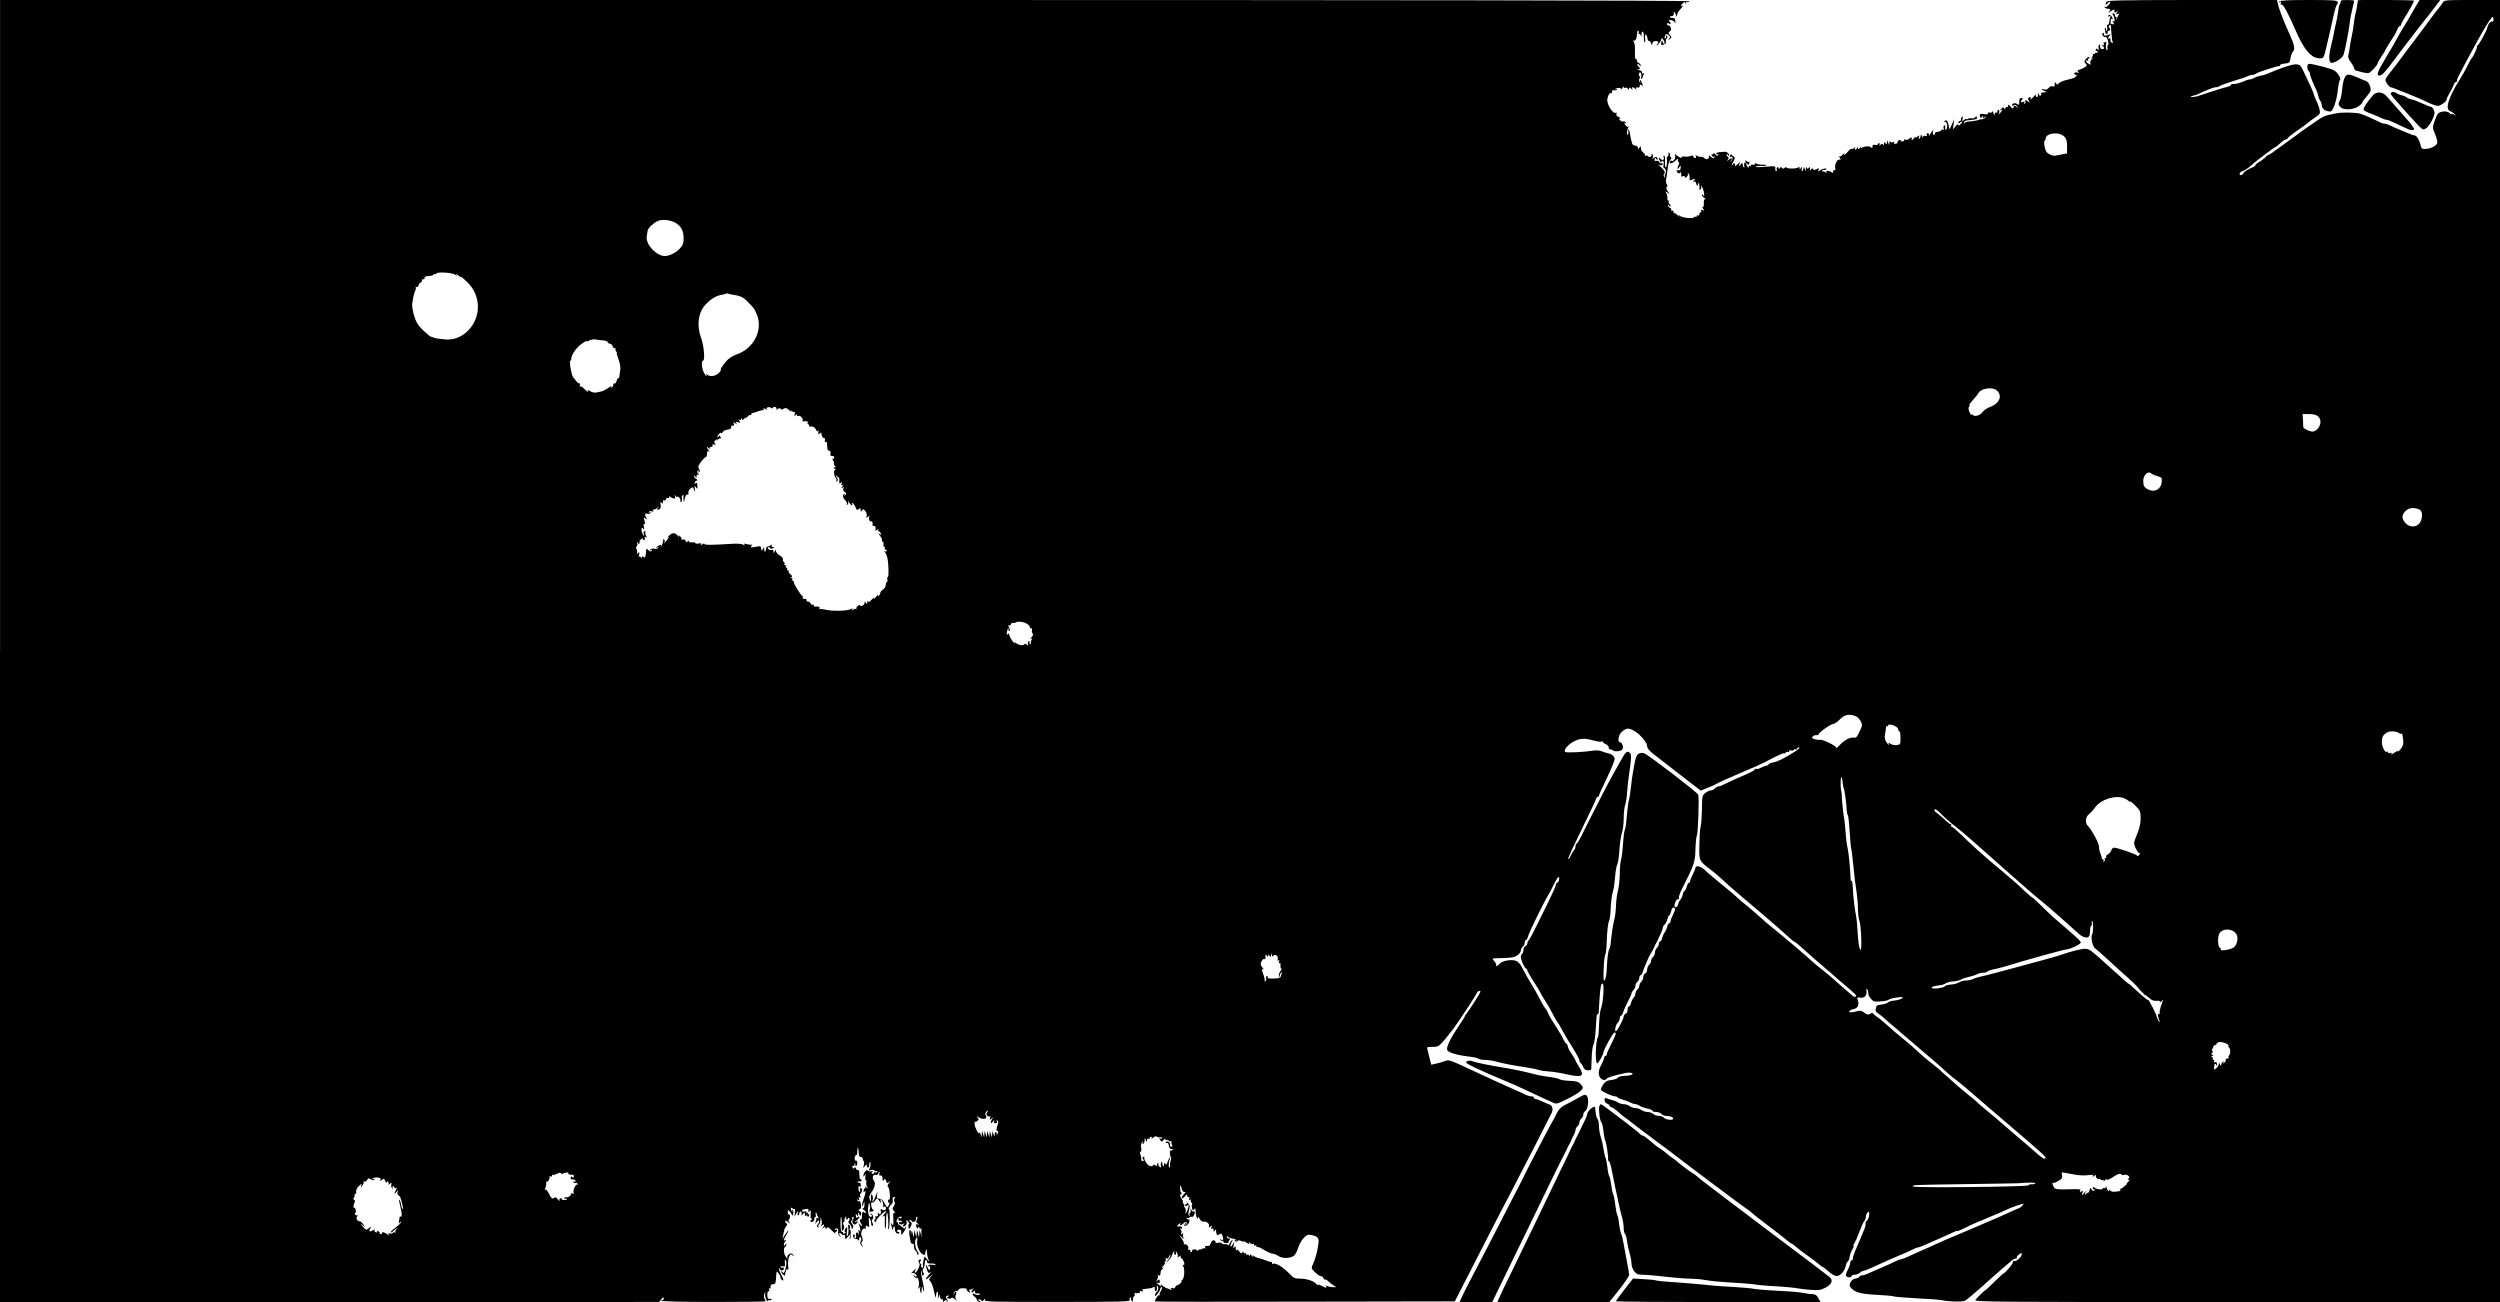 <?xml version="1.0" standalone="no"?>
<!DOCTYPE svg PUBLIC "-//W3C//DTD SVG 20010904//EN"
 "http://www.w3.org/TR/2001/REC-SVG-20010904/DTD/svg10.dtd">
<svg version="1.0" xmlns="http://www.w3.org/2000/svg"
 width="1920pt" height="1000pt" viewBox="0 0 1920 1000"
 preserveAspectRatio="xMidYMid meet">
<g transform="translate(0,1000) scale(0.1,-0.1)"
fill="#000000" stroke="none">
<path d="M0 5000 l0 -5000 2531 0 2531 1 17 21 c14 17 18 18 18 5 0 -9 -4 -14
-9 -11 -4 3 -8 1 -8 -5 0 -6 144 -10 400 -10 220 0 400 2 400 5 0 3 -4 13 -9
22 -5 10 -5 26 0 37 9 19 9 19 6 -1 -3 -12 2 -32 9 -45 7 -13 13 -18 14 -11 0
7 4 11 9 7 5 -3 12 -1 16 4 3 6 -3 8 -13 6 -15 -3 -19 3 -19 30 0 20 4 32 10
28 6 -4 8 1 4 11 -4 11 -3 15 4 11 6 -4 9 0 7 11 -2 10 3 19 10 20 6 1 16 2
20 3 5 0 10 16 11 34 5 74 4 70 22 45 10 -12 16 -25 13 -29 -2 -4 3 -12 10
-18 19 -16 16 3 -8 47 -10 19 -15 36 -12 40 3 3 6 1 6 -5 0 -5 7 -10 15 -10 8
0 15 7 15 14 0 8 -4 12 -9 8 -5 -3 -12 -1 -16 4 -3 6 4 8 16 6 18 -4 21 0 17
25 -2 16 -1 27 4 24 11 -7 10 -47 -3 -81 -8 -22 -12 -24 -19 -13 -6 8 -10 10
-10 4 0 -6 7 -17 16 -24 8 -8 14 -9 13 -4 0 5 2 20 6 32 6 17 10 20 16 11 4
-7 5 5 2 27 -2 21 0 52 6 68 10 25 13 27 29 15 15 -13 16 -12 4 3 -11 14 -17
15 -32 6 -10 -7 -16 -18 -13 -27 4 -10 0 -9 -10 4 -18 22 -22 71 -7 80 6 3 10
12 10 18 0 7 -4 6 -10 -3 -9 -13 -10 -13 -10 1 0 8 6 21 13 28 10 11 10 13 0
7 -18 -10 -16 4 7 42 26 42 16 42 -11 -1 l-21 -32 7 30 c4 17 8 35 9 41 1 7 8
19 14 27 9 10 10 17 2 22 -5 3 -10 11 -10 17 0 6 10 3 22 -8 16 -13 19 -14 10
-2 -8 10 -9 19 -3 22 5 4 9 15 8 26 -1 10 -5 16 -9 14 -4 -3 -8 4 -8 16 0 18
2 19 13 8 8 -7 16 -20 19 -28 3 -10 6 -8 10 8 4 12 1 25 -4 29 -7 4 -8 1 -3
-8 5 -8 4 -10 0 -6 -5 4 -10 14 -11 23 -2 11 1 12 10 5 7 -6 16 -8 19 -5 3 3
4 -9 2 -27 l-4 -34 15 25 c14 24 15 24 11 2 -3 -12 -1 -20 4 -16 5 3 9 12 9
20 0 8 5 12 11 9 6 -4 8 -14 5 -24 -5 -12 -2 -11 9 3 14 18 20 15 16 -7 -1 -5
3 -6 8 -3 5 4 11 1 13 -6 3 -7 7 -5 11 6 5 11 3 15 -5 10 -7 -5 -8 -3 -3 6 6
9 4 11 -5 5 -8 -5 -11 -4 -6 3 4 7 -1 10 -14 7 -11 -2 -20 0 -20 6 0 5 3 9 8
10 4 0 15 2 24 4 10 2 17 0 17 -3 -3 -20 2 -25 11 -12 7 11 8 4 6 -22 -2 -21
-1 -36 3 -35 3 1 6 -2 6 -8 0 -5 -4 -9 -8 -7 -5 1 -6 -2 -2 -8 5 -8 11 -8 21
1 7 6 11 15 8 20 -3 5 -1 9 5 9 5 0 8 10 6 21 -3 12 -1 18 3 15 4 -4 7 -11 7
-14 0 -4 4 -13 9 -21 6 -10 5 -12 -2 -7 -7 4 -12 3 -12 -3 0 -5 -3 -18 -6 -28
-6 -16 -5 -16 9 2 13 16 16 17 17 4 0 -8 -5 -20 -11 -26 -8 -8 -7 -13 2 -18 7
-5 10 -4 5 3 -3 6 -2 13 4 17 5 3 10 18 11 33 l1 27 7 -25 c5 -14 3 -31 -3
-40 -10 -13 -9 -13 7 -1 20 15 23 2 5 -19 -11 -12 -10 -12 5 -1 14 11 17 11
17 0 0 -12 2 -12 9 -1 6 11 16 6 41 -20 18 -18 29 -27 26 -21 -4 7 -2 13 3 13
6 0 11 5 11 11 0 5 -5 7 -12 3 -7 -4 -8 -3 -4 5 11 17 29 2 23 -20 -3 -10 2
-24 12 -31 14 -12 15 -11 2 5 -8 10 -9 17 -3 17 6 0 14 -5 17 -10 4 -6 11 -8
16 -5 8 6 13 -8 10 -30 -1 -5 8 1 20 15 l22 25 -6 -23 c-3 -13 -3 -21 1 -17 9
9 9 74 0 69 -3 -2 -4 4 -1 15 3 10 0 22 -6 25 -7 4 -9 -6 -6 -29 3 -20 1 -44
-5 -53 -7 -13 -9 -5 -6 28 5 41 4 43 -9 26 -10 -14 -12 -22 -4 -27 7 -4 5 -8
-6 -12 -9 -4 -14 -3 -10 3 4 6 1 9 -6 8 -9 -2 -13 15 -14 59 -1 34 2 60 5 58
3 -2 5 -29 5 -61 -2 -49 0 -55 11 -39 9 12 10 23 4 36 -7 12 -7 20 0 24 6 4 8
10 6 14 -3 4 0 13 5 21 9 13 9 13 7 0 -2 -8 2 -15 7 -15 6 0 9 4 7 8 -1 5 2 6
8 2 8 -5 8 -11 0 -20 -7 -9 -6 -16 5 -25 8 -7 15 -20 15 -29 0 -14 2 -14 10
-1 6 10 4 20 -6 31 -10 12 -12 19 -4 24 5 3 8 10 5 15 -3 5 -1 11 4 14 10 7 9
-13 -2 -30 -4 -7 -1 -17 7 -23 10 -9 17 -7 27 6 12 15 12 16 -6 10 -17 -6 -17
-4 3 9 12 9 22 21 22 26 0 7 -5 6 -13 0 -10 -8 -13 -6 -14 11 -2 17 0 19 7 7
8 -12 10 -11 11 5 0 19 1 19 8 1 7 -17 8 -18 14 -3 4 10 0 20 -10 25 -13 8
-13 10 -1 15 10 3 13 15 10 36 -2 17 -8 29 -12 26 -5 -3 -12 0 -16 6 -5 8 -3
9 6 4 10 -6 12 -4 7 9 -5 11 -3 15 5 10 8 -5 9 -2 5 9 -3 9 -2 19 3 22 6 4 10
15 10 26 0 11 -5 17 -10 14 -6 -4 -8 -10 -5 -15 3 -5 2 -11 -2 -13 -5 -3 -9 8
-10 25 0 21 2 26 8 17 8 -14 9 -13 9 19 0 4 -4 7 -9 7 -5 0 -12 3 -16 6 -3 4
3 6 14 5 11 0 19 4 18 9 -1 6 -5 9 -8 8 -6 -2 -9 16 -10 54 -1 13 -5 20 -10
17 -5 -3 -12 2 -15 11 -5 12 -9 13 -14 5 -5 -8 -9 -7 -13 5 -4 9 -3 13 2 10 5
-3 12 3 14 12 4 15 5 15 6 -2 1 -16 3 -17 10 -6 10 15 3 44 -8 37 -4 -3 -7 6
-7 19 0 13 5 23 10 22 6 -1 11 13 10 30 0 18 2 30 5 27 3 -3 6 -20 6 -37 0
-22 5 -32 15 -32 8 0 15 -5 15 -12 0 -6 3 -15 7 -19 4 -4 5 -19 2 -33 -6 -25
-6 -25 9 -6 11 14 15 15 14 5 -1 -8 3 -16 8 -17 6 -2 10 6 10 16 0 11 3 22 6
25 9 9 5 -37 -5 -53 -6 -10 -4 -12 12 -7 11 4 23 2 27 -4 3 -6 11 -7 17 -4 7
4 8 2 4 -5 -4 -6 -12 -9 -17 -6 -5 4 -9 1 -9 -5 0 -6 -5 -8 -11 -4 -8 4 -7 9
2 16 10 7 8 8 -8 3 -12 -3 -24 -1 -28 5 -8 14 -35 -18 -34 -40 0 -10 3 -8 10
5 7 16 8 13 5 -13 -2 -17 -1 -30 4 -27 4 3 6 -4 3 -15 -3 -11 1 -28 8 -38 13
-16 13 -16 -5 -2 -16 12 -18 12 -11 1 5 -8 4 -12 -1 -8 -6 3 -11 -4 -11 -16
-2 -17 0 -19 8 -7 12 19 6 -22 -10 -63 -6 -16 -11 -36 -10 -45 1 -11 4 -7 9 8
l8 25 1 -27 c1 -16 -4 -28 -11 -28 -7 0 -5 -5 5 -11 9 -5 17 -15 17 -21 0 -7
-4 -7 -13 1 -14 11 -16 5 -18 -42 0 -9 -4 -15 -9 -12 -10 6 -7 -21 3 -31 4 -4
7 -12 7 -18 0 -5 -7 -1 -16 10 -8 10 -13 13 -9 6 3 -7 8 -25 11 -40 3 -21 2
-24 -6 -12 -8 11 -9 8 -5 -15 4 -21 3 -25 -3 -11 -10 22 -21 10 -17 -17 2 -9
-1 -17 -7 -17 -6 0 -8 7 -4 15 3 8 1 15 -5 15 -6 0 -9 -8 -7 -17 2 -10 10 -18
18 -18 8 0 19 -4 23 -10 5 -6 7 -4 5 5 -2 9 2 17 7 18 12 2 14 -19 3 -34 -4
-6 -1 -19 8 -30 14 -18 15 -18 5 3 -7 13 -7 24 -2 27 10 6 9 20 -3 48 -9 20
11 61 25 53 5 -4 9 -3 8 2 -3 20 2 25 15 14 12 -10 14 -5 9 31 -2 23 -1 39 3
35 8 -7 14 -29 16 -54 1 -7 5 -10 10 -7 4 3 4 14 -2 24 -6 11 -6 21 -1 24 14
9 7 39 -10 44 -12 3 -12 2 0 -6 9 -6 10 -12 3 -16 -18 -11 -31 28 -24 75 6 42
6 42 12 14 4 -16 2 -35 -2 -42 -6 -8 -3 -10 9 -8 10 2 20 4 23 4 2 1 -1 6 -8
13 -14 14 -16 62 -3 53 6 -3 14 3 20 12 12 23 17 23 36 -2 l15 -20 -6 20 c-6
16 -4 18 6 8 7 -6 13 -24 13 -38 0 -16 3 -22 7 -15 5 8 9 8 13 -3 7 -19 -16
-30 -31 -15 -7 7 -10 5 -8 -8 5 -26 -5 -39 -16 -23 -6 11 -8 9 -6 -6 2 -13 -2
-19 -12 -17 -8 2 -12 0 -8 -4 4 -4 3 -13 -3 -20 -7 -9 -6 -14 3 -20 7 -4 10
-3 5 1 -4 5 9 26 30 47 42 43 69 52 32 11 -13 -15 -17 -22 -8 -15 15 11 16 7
14 -42 -1 -31 1 -53 5 -51 3 2 6 29 5 60 0 31 3 59 7 61 7 5 14 -94 8 -121 -1
-5 1 -7 5 -3 10 9 11 157 2 151 -5 -3 -4 4 2 15 6 12 16 24 21 27 6 3 8 16 6
29 -3 15 1 23 10 23 9 0 10 -4 4 -12 -5 -6 -5 -17 0 -25 5 -8 3 -21 -6 -34
-12 -17 -11 -22 4 -40 9 -11 11 -16 4 -12 -11 6 -13 -1 -12 -30 3 -64 2 -72
-11 -54 -9 12 -10 12 -5 -3 3 -10 6 -26 7 -35 1 -10 4 -7 9 8 6 18 9 20 10 8
1 -10 3 -22 4 -27 2 -19 23 -34 31 -22 3 6 3 10 -2 9 -4 -2 -10 1 -13 6 -3 5
3 10 13 12 17 2 21 -6 18 -36 -1 -8 8 0 20 18 12 18 19 36 15 39 -3 4 -6 0 -6
-7 0 -9 -7 -7 -21 6 -12 10 -24 19 -28 19 -3 0 -5 6 -5 12 1 7 -2 10 -7 7 -5
-3 -5 5 -1 17 5 12 16 23 25 25 10 1 15 -2 11 -7 -3 -5 -10 -7 -15 -4 -5 4 -9
-1 -9 -10 0 -9 4 -14 9 -10 5 3 13 0 17 -6 4 -7 3 -9 -4 -5 -6 3 -13 2 -16 -3
-9 -14 20 -21 35 -8 11 10 11 9 0 -5 -7 -10 -9 -18 -4 -18 17 0 32 22 25 38
-5 14 -4 15 10 2 9 -8 13 -17 9 -20 -6 -4 -7 -14 -2 -37 1 -5 7 3 15 17 11 21
11 27 -2 37 -9 7 -11 13 -5 13 7 0 15 -5 18 -10 5 -8 11 -7 21 1 7 6 12 15 9
19 -3 5 -1 11 4 14 10 7 9 -20 -2 -30 -4 -4 1 -13 11 -21 15 -12 15 -12 0 -7
-13 4 -15 1 -11 -16 4 -16 8 -18 14 -8 6 9 9 10 9 1 0 -7 6 -11 13 -9 6 1 9 1
6 -1 -3 -2 -4 -18 -3 -36 l3 -32 -8 30 -9 30 -2 -30 -2 -30 -8 30 -8 30 -2
-30 -2 -30 -8 30 -8 30 -2 -30 -2 -30 -8 30 c-7 30 -7 30 -12 5 -5 -24 -5 -24
-3 2 1 15 -3 24 -8 21 -5 -3 -6 -19 -3 -37 3 -17 7 -40 9 -51 2 -11 8 -19 15
-17 7 1 12 -5 12 -13 0 -26 1 -30 16 -46 8 -9 11 -19 7 -24 -5 -4 -2 -5 5 -1
10 6 11 11 0 23 -21 26 -27 88 -10 105 8 8 10 2 6 -23 -6 -40 23 -101 49 -105
10 -1 15 1 13 4 -2 4 0 16 5 27 6 16 8 14 8 -13 1 -18 6 -43 12 -55 10 -22 10
-22 -10 1 l-20 22 -7 -22 c-4 -13 -7 -34 -5 -47 2 -15 -1 -21 -8 -16 -6 3 -9
10 -6 15 3 5 1 12 -5 15 -8 5 -8 11 -1 19 8 9 7 13 -3 13 -13 0 -16 -20 -4
-32 8 -9 -24 -75 -34 -69 -5 3 -3 13 4 22 9 12 6 11 -10 -2 -12 -11 -22 -21
-22 -24 0 -3 3 -2 7 1 8 8 33 -11 33 -25 0 -6 -8 -4 -17 3 -16 13 -17 12 -4
-3 7 -10 17 -15 22 -12 12 7 22 -40 14 -68 -5 -19 -4 -20 5 -8 10 12 11 11 7
-7 -3 -13 0 -26 5 -30 6 -3 9 -2 6 3 -3 5 -2 18 3 29 7 18 8 18 8 -4 1 -13 4
-21 7 -18 4 4 -1 38 -10 78 -10 39 -15 73 -12 76 3 4 6 -4 6 -16 0 -12 4 -19
10 -16 7 4 7 13 0 24 -6 12 -5 22 1 28 6 6 11 24 11 41 1 29 18 37 18 8 0 -7
12 -11 30 -10 17 1 32 -2 35 -6 3 -5 -8 -6 -25 -4 -18 3 -30 1 -30 -6 0 -6 4
-9 9 -6 5 4 7 -4 4 -15 -6 -20 -7 -20 -19 7 -15 35 -18 17 -4 -21 9 -24 12
-26 28 -14 9 7 5 0 -11 -17 -37 -42 -34 -54 5 -18 26 23 28 24 11 4 -20 -23
-21 -28 -8 -41 9 -8 22 -44 29 -80 10 -46 15 -55 15 -31 1 17 5 32 9 32 5 0 7
-15 6 -33 -3 -29 -3 -30 5 -7 9 24 9 24 10 2 1 -12 7 -21 14 -20 6 2 11 -3 9
-11 -3 -12 0 -12 12 -1 13 10 16 10 16 0 0 -8 3 -10 6 -7 4 4 2 13 -4 20 -12
14 -6 27 12 27 6 0 5 -4 -2 -9 -11 -7 -11 -9 2 -14 8 -3 18 -1 22 4 4 6 16 2
33 -13 14 -12 18 -14 9 -4 -12 14 -14 25 -7 42 5 14 5 24 -1 24 -5 0 -11 -9
-13 -20 -4 -17 -4 -16 -3 2 1 16 7 23 21 23 11 1 19 5 18 11 -1 5 14 10 32 10
18 0 32 -3 29 -7 -2 -4 4 -13 13 -20 15 -12 16 -12 9 6 -4 11 -4 16 0 12 4 -4
14 -1 23 5 13 10 14 10 4 -2 -18 -20 -16 -35 3 -20 12 11 15 11 12 -1 -2 -9 5
-14 19 -13 13 1 20 -2 18 -6 -6 -9 -25 -8 -42 3 -7 5 -13 4 -13 -2 0 -5 6 -14
13 -18 8 -4 16 -16 20 -25 3 -10 12 -18 19 -18 9 0 8 3 -2 10 -13 8 -12 10 3
10 9 0 17 -5 17 -12 0 -6 7 -3 15 8 12 15 14 16 9 2 -6 -16 29 -17 556 -17
480 0 561 2 556 14 -3 8 0 17 6 21 6 4 8 3 5 -2 -3 -6 -2 -16 4 -24 7 -12 9
-10 9 7 0 12 5 25 10 28 6 4 8 11 4 16 -3 5 -2 9 3 8 22 -4 43 2 38 11 -4 6 1
7 11 3 12 -4 15 -3 10 6 -4 6 -4 11 1 10 4 -1 10 0 13 1 3 1 16 3 30 4 14 1
31 5 38 10 7 4 12 4 11 -1 -3 -20 2 -34 10 -28 6 3 8 15 6 27 -3 11 -1 18 2
14 13 -12 11 -35 -3 -47 -8 -6 -14 -18 -14 -27 0 -10 7 -6 20 11 11 14 20 30
20 35 0 6 4 14 10 17 11 7 3 -23 -11 -41 -5 -6 -5 -15 -1 -19 4 -5 2 -5 -4 -2
-9 5 -34 -31 -34 -48 0 -3 518 -4 1151 -2 l1152 2 92 180 c51 99 127 248 169
330 42 83 117 227 166 320 48 94 137 266 197 382 59 117 113 222 119 234 14
26 7 59 -15 66 -9 2 -34 13 -57 24 -23 10 -46 19 -53 19 -6 0 -11 5 -11 10 0
6 -9 10 -19 10 -11 0 -32 6 -48 14 -15 8 -44 21 -63 29 -50 21 -194 87 -355
162 -162 76 -169 78 -200 65 -16 -6 -46 -15 -67 -19 l-36 -8 -16 63 c-9 35
-16 66 -16 69 0 3 20 5 44 5 41 0 47 4 93 57 26 32 59 73 72 92 60 85 167 248
173 264 7 17 28 24 28 10 -1 -8 -91 -150 -109 -170 -6 -7 -11 -15 -11 -19 0
-3 -19 -34 -43 -68 -71 -105 -104 -173 -91 -193 12 -19 80 -38 174 -49 30 -3
59 -10 65 -15 5 -5 27 -9 49 -9 21 0 62 -6 90 -14 50 -14 118 -27 241 -46 33
-5 71 -13 85 -18 14 -5 48 -10 75 -11 28 -1 89 -11 137 -22 123 -27 141 -15
93 61 -14 22 -25 42 -25 46 0 3 -14 26 -30 51 -17 24 -30 50 -30 58 0 8 -5 17
-11 20 -5 4 -15 17 -20 28 -5 12 -15 31 -22 42 -51 83 -63 103 -75 120 -6 11
-17 31 -23 45 -5 13 -13 27 -17 30 -4 3 -15 21 -26 40 -38 72 -79 145 -87 156
-9 11 -45 77 -77 137 -8 16 -25 32 -38 37 -35 14 -106 2 -126 -21 -19 -22 -28
-24 -28 -7 0 6 -7 20 -17 30 -15 17 -14 18 33 19 106 2 121 5 147 22 15 9 27
26 27 36 0 10 7 24 15 31 8 7 15 21 15 31 0 11 4 19 9 19 5 0 12 12 16 27 6
29 122 264 155 318 11 17 31 56 46 87 15 31 31 55 35 52 10 -6 -1 -44 -12 -44
-5 0 -9 -6 -9 -14 0 -8 -28 -70 -61 -138 -34 -67 -78 -157 -98 -198 -20 -41
-42 -81 -48 -88 -7 -7 -13 -20 -13 -28 0 -8 -7 -17 -15 -20 -8 -4 -15 -17 -15
-29 0 -13 -4 -27 -10 -30 -5 -3 -10 -15 -10 -25 0 -24 31 -90 42 -90 4 0 8 -6
8 -12 0 -7 21 -44 46 -83 26 -38 50 -79 55 -90 5 -11 18 -33 29 -50 30 -46 43
-69 70 -122 14 -26 28 -50 31 -53 4 -3 19 -27 33 -55 15 -27 35 -62 44 -77 65
-103 92 -151 92 -163 0 -8 5 -17 11 -20 5 -4 14 -18 19 -31 7 -17 17 -24 35
-24 14 0 25 3 26 8 0 4 1 43 3 87 1 44 7 90 14 102 7 12 14 64 17 115 7 117 7
118 15 118 4 0 7 6 8 13 0 6 3 52 6 101 6 97 13 129 25 121 13 -7 3 -152 -13
-188 -7 -18 -14 -73 -15 -122 -1 -49 -5 -94 -9 -100 -18 -28 -23 -196 -6 -202
8 -3 47 66 49 87 2 21 73 149 83 150 18 0 15 -11 -23 -86 -19 -37 -35 -74 -35
-81 0 -7 -4 -13 -10 -13 -5 0 -10 -6 -10 -13 0 -7 -9 -28 -19 -48 -23 -42 -27
-67 -18 -95 9 -25 44 -38 55 -20 6 11 48 24 144 45 41 9 76 -3 44 -15 -11 -4
-35 -7 -55 -7 -20 0 -41 -6 -46 -14 -6 -7 -27 -15 -47 -17 -38 -3 -57 -16 -76
-53 -9 -16 -9 -23 1 -30 20 -16 84 -43 100 -43 9 0 18 -4 22 -9 3 -5 19 -12
36 -16 17 -4 42 -13 57 -21 15 -8 34 -14 42 -14 9 0 24 -6 35 -14 11 -7 37
-16 58 -20 20 -4 37 -11 37 -16 0 -6 13 -10 29 -10 16 0 34 -7 41 -15 7 -8 23
-15 35 -15 30 0 55 -10 55 -21 0 -15 -57 -10 -70 6 -7 8 -25 15 -41 15 -15 0
-34 7 -43 15 -8 8 -27 15 -43 15 -15 0 -37 7 -47 15 -11 8 -31 15 -45 15 -14
0 -35 7 -45 15 -11 8 -31 15 -46 15 -14 0 -34 6 -45 14 -11 7 -31 15 -45 18
-14 3 -33 9 -42 13 -13 5 -17 2 -15 -14 1 -12 9 -24 19 -27 10 -3 18 -9 18
-14 0 -5 8 -11 18 -14 10 -4 32 -19 48 -34 16 -16 45 -39 64 -52 19 -13 37
-27 40 -30 3 -4 82 -64 175 -133 94 -70 175 -130 180 -135 41 -33 470 -355
510 -382 28 -19 55 -39 60 -45 6 -7 69 -56 140 -110 72 -54 136 -105 143 -112
7 -7 16 -13 20 -13 4 0 21 -13 38 -28 18 -15 42 -34 54 -42 37 -25 114 -83
128 -97 7 -7 16 -13 20 -13 4 0 24 -16 45 -35 21 -19 48 -35 61 -35 29 0 62
36 71 77 3 18 10 33 15 33 4 0 11 16 15 36 3 21 13 48 22 60 8 13 12 24 8 24
-4 0 -1 10 7 22 8 13 25 52 38 88 13 36 29 72 37 81 7 8 13 25 13 36 0 11 6
26 14 32 11 9 13 6 11 -21 -2 -17 -9 -37 -17 -42 -8 -6 -13 -16 -11 -23 3 -7
-2 -27 -10 -45 -8 -18 -22 -53 -32 -78 -10 -25 -27 -64 -37 -87 -10 -23 -18
-49 -18 -57 0 -9 -4 -16 -10 -16 -5 0 -10 -8 -10 -18 0 -9 -8 -33 -18 -52 -11
-19 -17 -41 -15 -47 5 -15 43 -18 43 -3 0 6 11 10 24 10 14 0 31 7 40 15 8 8
20 15 27 15 7 0 37 12 68 26 117 54 177 80 261 115 14 6 38 17 53 25 16 8 33
14 38 14 9 0 50 17 136 56 18 8 50 22 70 31 21 9 50 22 66 30 15 8 27 12 27 9
0 -5 42 13 100 43 8 5 71 31 140 60 69 28 133 56 142 61 26 15 128 49 128 44
0 -8 -24 -30 -35 -33 -5 -2 -32 -13 -60 -26 -27 -13 -72 -33 -100 -45 -27 -11
-59 -25 -70 -30 -11 -5 -42 -18 -70 -30 -27 -12 -59 -25 -70 -30 -11 -5 -48
-21 -82 -35 -60 -24 -146 -61 -208 -90 -16 -8 -57 -26 -90 -40 -33 -15 -78
-35 -101 -46 -22 -10 -45 -19 -51 -19 -6 0 -24 -6 -40 -14 -26 -13 -47 -23
-135 -61 -18 -7 -53 -23 -77 -34 -24 -11 -48 -18 -52 -16 -3 3 -12 -2 -19 -10
-7 -8 -21 -15 -31 -15 -27 0 -55 -46 -39 -65 34 -41 74 -52 198 -59 68 -3 128
-9 134 -12 5 -3 85 -10 176 -15 92 -4 178 -11 192 -14 59 -13 161 -15 182 -4
13 7 68 53 124 103 55 50 123 110 150 133 27 23 62 53 78 67 16 14 33 23 38
20 4 -3 7 0 6 6 -2 6 7 18 19 27 19 13 21 13 19 -3 -3 -21 -45 -56 -57 -48 -5
3 -9 -1 -9 -8 0 -7 -16 -31 -35 -52 -19 -22 -35 -37 -35 -34 0 3 -31 -25 -70
-63 -38 -38 -71 -69 -74 -69 -5 0 -53 -47 -75 -73 -13 -16 124 -17 2008 -17
l2021 0 0 5000 0 5000 -215 0 c-207 0 -215 -1 -225 -21 -7 -11 -19 -28 -28
-38 -9 -10 -60 -76 -111 -147 -52 -71 -98 -131 -101 -134 -3 -3 -30 -39 -60
-80 -30 -41 -60 -82 -67 -90 -53 -66 -73 -94 -73 -104 0 -16 29 -56 41 -56 11
0 245 -95 273 -111 10 -6 35 -17 56 -24 33 -12 40 -11 68 7 18 11 32 26 32 34
0 8 11 31 24 52 12 20 26 47 30 60 4 12 12 22 17 22 5 0 9 6 9 13 0 13 2 16
68 140 23 42 61 112 84 155 53 99 111 191 121 192 4 0 7 -9 7 -21 0 -11 -4
-18 -9 -15 -10 7 -34 -20 -37 -41 -4 -26 -68 -143 -78 -143 -5 0 -6 -3 -3 -6
6 -6 -28 -79 -43 -94 -3 -3 -16 -27 -30 -55 -13 -27 -40 -75 -59 -105 -91
-145 -116 -231 -71 -245 10 -3 24 -13 32 -23 12 -15 11 -16 -4 -3 -10 7 -18
10 -18 6 0 -5 -8 -1 -18 7 -19 18 -69 15 -88 -4 -7 -7 -19 -35 -28 -61 -15
-46 -15 -50 5 -97 11 -26 19 -57 17 -67 -4 -22 -49 -45 -91 -47 -26 -1 -32 3
-37 29 -8 37 -31 75 -46 75 -6 0 -33 9 -60 21 -27 11 -60 25 -74 31 -14 5 -38
16 -53 24 -16 8 -35 14 -44 14 -8 0 -27 6 -41 14 -44 22 -115 53 -142 62 -37
11 -140 13 -185 4 -22 -5 -52 -11 -68 -14 -15 -2 -46 -18 -70 -34 -92 -63
-142 -97 -153 -107 -6 -5 -22 -17 -34 -25 -12 -8 -60 -43 -106 -77 -46 -35
-88 -63 -93 -63 -6 0 -14 -6 -18 -13 -4 -7 -25 -23 -45 -36 -21 -12 -38 -26
-38 -31 0 -4 -8 -11 -17 -14 -33 -12 -73 -37 -73 -45 0 -5 -7 -11 -15 -15 -9
-3 -15 0 -15 8 0 8 8 16 18 20 22 7 52 27 72 47 18 19 177 139 184 139 3 0 20
14 38 30 18 17 38 30 45 30 7 0 13 4 13 9 0 5 31 29 68 55 37 25 76 53 87 63
11 10 37 29 58 43 33 22 37 29 32 55 -3 16 -14 48 -25 70 -11 23 -20 45 -20
50 0 9 -32 80 -83 185 -20 40 -26 45 -56 46 -30 0 -119 -29 -216 -72 -17 -7
-41 -14 -55 -16 -14 -2 -35 -9 -47 -16 -12 -7 -28 -12 -36 -12 -8 0 -34 -9
-57 -19 -24 -10 -53 -18 -66 -16 -13 1 -21 -1 -19 -5 4 -7 -19 -16 -60 -25
-10 -2 -164 -52 -195 -63 -21 -7 -61 -10 -55 -4 3 3 13 7 22 8 10 2 26 7 38
13 59 29 116 51 132 51 11 0 23 4 28 8 6 5 42 19 80 31 81 26 87 28 97 30 4 1
23 8 43 17 19 8 35 12 35 9 0 -3 10 1 23 8 12 8 49 22 82 32 33 10 67 20 75
23 8 3 18 4 23 4 4 -1 7 2 7 7 0 6 17 11 37 13 35 3 38 6 44 41 3 21 11 43 18
50 18 18 13 51 -23 129 -45 98 -85 200 -92 238 l-7 30 -652 0 c-581 -1 -654
-2 -659 -16 -9 -25 -7 -27 10 -9 23 22 29 11 8 -14 -10 -11 -22 -17 -28 -14
-6 4 -7 2 -3 -3 8 -9 12 -10 38 -13 8 -1 7 -7 -2 -18 -12 -14 -10 -14 14 2 15
10 27 14 26 9 -4 -21 2 -26 19 -13 16 13 16 13 2 -5 -14 -18 -13 -19 4 -13 14
6 16 5 8 -5 -6 -7 -10 -17 -10 -21 0 -5 -4 -12 -8 -15 -4 -4 -4 -1 0 6 4 6 2
12 -3 12 -6 0 -10 5 -8 11 1 6 -4 14 -11 16 -11 4 -12 1 -3 -15 15 -28 14 -55
-1 -46 -10 6 -10 4 0 -8 11 -14 10 -16 -5 -14 -10 2 -17 6 -15 9 1 4 2 14 2
23 0 8 5 12 11 8 8 -4 7 0 -1 15 -9 18 -30 21 -30 5 0 -3 5 -2 11 2 8 4 9 -1
3 -17 -4 -13 -7 -30 -7 -36 0 -7 -5 -13 -10 -13 -5 0 -7 -9 -4 -20 3 -11 0
-23 -5 -27 -6 -3 -8 -1 -4 5 3 6 2 13 -3 16 -5 4 -8 -2 -6 -11 2 -10 4 -21 4
-25 1 -5 6 -8 12 -8 5 0 8 4 5 9 -3 5 1 12 10 15 13 5 14 9 5 20 -8 10 -9 16
-1 21 12 8 11 12 15 -57 2 -31 6 -62 10 -69 5 -7 3 -10 -6 -7 -8 3 -13 13 -11
23 2 10 -1 14 -7 10 -15 -9 -14 8 2 24 10 10 7 10 -15 2 -26 -10 -32 -7 -29
12 1 5 -3 6 -9 2 -8 -5 -8 -11 1 -21 6 -7 15 -12 19 -9 5 3 13 -8 18 -25 6
-17 7 -32 2 -35 -5 -3 -7 -14 -5 -25 2 -12 0 -18 -6 -14 -5 3 -8 22 -5 42 3
21 2 31 0 24 -3 -6 -10 -10 -15 -7 -5 4 -6 -2 -2 -11 5 -13 3 -15 -8 -9 -11 6
-12 5 -1 -6 16 -17 15 -26 -3 -26 -14 0 -19 10 -16 30 1 5 -3 6 -8 3 -5 -3 -7
-16 -4 -29 3 -16 2 -18 -5 -8 -7 9 -12 10 -16 2 -4 -6 -2 -11 3 -11 6 0 11 -5
11 -11 0 -5 -4 -7 -10 -4 -5 3 -10 1 -10 -5 0 -6 -6 -8 -12 -4 -7 4 -10 4 -6
-1 4 -4 2 -15 -5 -23 -10 -13 -9 -15 3 -8 8 4 7 1 -4 -8 -11 -9 -16 -22 -12
-31 4 -13 2 -14 -14 -5 -11 6 -20 15 -20 21 0 6 5 7 12 3 7 -4 8 -3 4 4 -4 7
-2 12 4 12 6 0 8 5 5 10 -4 6 -14 1 -24 -12 -16 -19 -16 -24 -4 -36 12 -12 12
-16 -4 -27 -10 -7 -29 -16 -42 -20 -19 -6 -21 -9 -10 -17 10 -7 8 -8 -8 -5
-15 3 -23 0 -23 -8 0 -7 8 -12 18 -10 9 1 11 0 5 -2 -7 -3 -13 -8 -13 -13 0
-5 -26 -14 -57 -21 -32 -7 -64 -19 -71 -28 -11 -14 -14 -14 -22 -1 -8 12 -10
11 -10 -7 0 -17 -4 -21 -16 -16 -10 4 -22 -1 -30 -12 -8 -11 -21 -16 -34 -12
-27 7 -26 -1 3 -13 21 -8 21 -9 -6 -9 -16 -1 -26 -5 -22 -10 3 -5 1 -12 -4
-15 -5 -4 -12 2 -14 11 -3 13 -5 12 -6 -5 0 -13 -5 -20 -11 -17 -6 4 -8 12 -4
18 3 7 -6 -1 -21 -18 -15 -17 -24 -23 -21 -13 3 12 1 15 -9 11 -12 -4 -12 -10
-4 -26 10 -18 9 -20 -2 -9 -15 14 -33 16 -24 3 3 -5 0 -13 -6 -17 -8 -5 -9 -3
-4 6 6 10 4 12 -8 7 -19 -7 -22 4 -7 19 7 7 6 11 -5 11 -15 0 -18 -6 -18 -40
0 -11 -3 -14 -11 -9 -16 14 -43 11 -43 -5 0 -9 4 -10 12 -3 9 7 17 5 26 -7 13
-16 12 -17 -3 -4 -15 11 -19 11 -24 -3 -5 -13 -9 -13 -25 7 -12 14 -18 17 -17
7 2 -8 -3 -14 -9 -13 -7 2 -13 -3 -13 -10 0 -9 -2 -9 -9 1 -6 10 -11 9 -22 -4
-12 -16 -12 -17 1 -9 13 8 13 7 0 -11 -22 -29 -24 -30 -17 -12 3 10 2 20 -3
23 -6 4 -10 -1 -10 -10 0 -9 -4 -13 -10 -10 -5 3 -10 -2 -11 -12 -1 -13 -3
-11 -9 7 -4 14 -8 20 -9 13 -1 -6 -10 -10 -21 -8 -12 2 -18 0 -14 -6 4 -7 -5
-9 -24 -6 -35 6 -43 1 -35 -20 5 -12 7 -12 14 -1 7 10 9 10 9 -2 0 -13 1 -13
11 0 9 13 10 13 6 0 -2 -8 -13 -16 -25 -16 -12 -1 -23 -2 -24 -4 -6 -4 -45
-11 -73 -13 -16 -1 -34 -6 -38 -12 -5 -6 -7 -4 -5 5 3 8 15 15 29 16 68 6 77
9 71 22 -3 10 -7 11 -12 2 -4 -6 -16 -10 -26 -9 -11 2 -25 0 -31 -4 -7 -5 -13
-5 -13 -1 0 3 -8 0 -17 -7 -15 -13 -16 -12 -11 9 4 12 2 20 -3 16 -5 -3 -9
-12 -9 -20 0 -8 -4 -14 -10 -14 -5 0 -10 -5 -10 -11 0 -8 5 -8 15 1 19 16 19
3 0 -16 -12 -12 -15 -12 -15 -2 -1 7 -10 2 -22 -12 l-21 -25 6 40 5 40 -18
-40 -18 -40 -7 33 c-8 36 -20 48 -31 31 -4 -7 -3 -9 3 -6 13 8 23 -37 12 -55
-7 -10 -9 -10 -10 2 -1 8 -1 19 0 23 1 5 -3 6 -8 2 -6 -3 -7 -13 -4 -22 4 -11
3 -14 -5 -9 -7 4 -12 3 -12 -3 0 -5 -12 -11 -27 -13 -17 -2 -27 -8 -25 -16 1
-8 -2 -11 -8 -7 -6 4 -9 13 -6 21 9 24 -2 16 -19 -13 -9 -16 -14 -21 -12 -12
3 9 -1 16 -8 16 -7 0 -11 -6 -8 -14 4 -9 0 -11 -11 -7 -10 4 -16 1 -17 -7 0
-8 -4 -5 -9 6 -7 16 -9 17 -9 3 -1 -9 -5 -20 -11 -23 -6 -4 -7 1 -3 12 6 16 5
16 -10 4 -9 -7 -17 -10 -17 -5 0 4 -7 -1 -15 -12 -8 -10 -15 -14 -14 -9 3 22
-2 26 -16 11 -9 -8 -23 -12 -32 -9 -9 4 -14 2 -10 -3 3 -5 -3 -10 -13 -10 -10
0 -16 4 -14 8 3 4 -2 5 -10 2 -9 -3 -14 -10 -13 -16 1 -6 -6 -12 -16 -13 -10
-2 -14 1 -10 8 4 6 0 8 -10 4 -9 -3 -18 -1 -21 6 -2 7 -5 3 -6 -8 l-1 -20 -9
20 -9 20 0 -20 c-1 -17 -3 -17 -11 -5 -8 12 -10 12 -11 -5 0 -11 -3 -14 -6 -7
-4 10 -8 10 -21 0 -12 -10 -14 -10 -8 0 4 6 2 12 -3 12 -6 0 -11 -4 -11 -9 0
-5 -9 -7 -20 -4 -15 4 -20 0 -20 -13 0 -12 -3 -15 -8 -8 -8 13 -50 13 -71 0
-10 -7 -12 -5 -7 5 4 8 1 6 -7 -4 -11 -14 -16 -15 -20 -5 -4 10 -6 10 -6 1 -1
-7 -6 -13 -12 -13 -5 0 -7 6 -3 13 6 9 5 9 -8 0 -8 -7 -17 -10 -20 -7 -3 3
-15 -6 -26 -20 -21 -27 -38 -35 -27 -13 4 6 -2 2 -13 -10 -11 -12 -23 -19 -28
-15 -5 4 -3 0 4 -9 11 -14 10 -17 -4 -15 -18 1 -38 -48 -29 -71 2 -7 -1 -12
-8 -10 -7 1 -11 -4 -9 -11 2 -9 -2 -11 -10 -6 -23 15 -50 15 -42 2 6 -10 5
-10 -8 -1 -8 7 -19 9 -23 5 -5 -4 -5 -1 -1 6 4 7 11 10 16 7 5 -3 11 -1 15 4
8 13 -33 5 -51 -10 -12 -10 -13 -9 -8 6 6 15 4 16 -14 6 -15 -8 -23 -8 -28 0
-4 8 -9 7 -15 -2 -7 -11 -9 -9 -9 6 0 15 -2 17 -9 6 -7 -11 -9 -11 -14 0 -4 9
-6 7 -7 -6 l-1 -20 -9 20 c-7 16 -9 17 -9 3 -1 -9 -5 -19 -10 -22 -5 -4 -7 4
-4 16 4 19 3 20 -6 8 -10 -13 -11 -13 -11 0 0 9 -3 11 -8 5 -9 -12 -92 -13
-92 -1 0 5 -6 3 -14 -3 -11 -9 -16 -9 -21 0 -6 8 -10 7 -16 -2 -7 -11 -9 -11
-9 -1 0 7 -5 10 -10 7 -6 -4 -8 -10 -5 -15 3 -5 1 -11 -4 -14 -4 -3 -8 4 -7
17 1 24 6 23 -102 14 -23 -2 -45 -1 -47 3 -2 4 14 6 36 5 22 -1 42 1 44 5 2 3
-13 6 -33 5 -20 -1 -40 4 -44 9 -5 8 -8 7 -8 -1 0 -6 -9 -10 -20 -8 -13 3 -18
0 -14 -7 4 -7 3 -8 -4 -4 -7 4 -12 1 -12 -6 0 -9 -3 -9 -10 2 -5 8 -10 20 -10
25 0 6 4 4 9 -3 6 -11 10 -10 15 4 4 10 4 15 0 11 -4 -4 -14 -1 -22 6 -13 9
-14 9 -8 0 4 -7 3 -13 -3 -13 -5 0 -8 -10 -6 -21 3 -12 1 -18 -3 -15 -4 4 -8
12 -8 17 -1 5 -2 12 -3 16 0 4 -8 -2 -16 -13 -15 -19 -15 -19 -8 1 l6 20 -23
-20 c-13 -11 -20 -15 -17 -8 4 6 3 14 -3 18 -5 3 -10 1 -10 -6 0 -7 -3 -9 -6
-6 -4 4 -2 12 4 19 14 18 19 43 8 45 -5 1 -12 7 -16 13 -5 8 -9 7 -13 -5 -4
-9 -3 -13 2 -10 18 10 23 -17 7 -31 -9 -8 -11 -9 -6 -2 19 23 10 31 -12 12
-16 -13 -19 -14 -10 -2 9 11 10 18 2 23 -5 3 -10 12 -10 18 0 7 4 6 10 -3 5
-8 10 -10 10 -4 0 15 -21 31 -37 28 -7 -1 -24 -2 -38 -3 -14 0 -25 -6 -25 -12
0 -5 5 -7 12 -3 7 5 8 3 3 -6 -6 -10 -11 -9 -22 5 -7 11 -13 13 -13 6 0 -7 -4
-9 -10 -6 -6 3 -7 -1 -4 -9 3 -9 11 -13 17 -9 6 4 7 1 3 -6 -6 -9 -13 -8 -29
6 -11 10 -17 13 -14 7 11 -19 -18 -37 -32 -20 -7 8 -20 13 -29 11 -9 -1 -23 3
-31 9 -11 8 -13 8 -8 -1 4 -6 3 -14 -2 -17 -5 -3 -12 1 -15 9 -4 12 -11 13
-23 7 -10 -5 -31 -7 -46 -5 -20 3 -27 0 -22 -7 8 -13 -35 9 -48 25 -5 6 -6 2
-3 -9 7 -20 -11 -49 -24 -41 -5 3 -11 1 -14 -4 -15 -23 16 -20 40 4 15 15 24
20 21 11 -3 -8 -2 -18 4 -21 5 -4 6 -12 2 -18 -4 -7 -8 -19 -10 -27 -1 -11 2
-10 12 4 13 18 14 18 12 -2 0 -11 -4 -20 -7 -20 -25 2 -30 -3 -18 -16 9 -10
15 -11 20 -2 7 10 12 -5 9 -26 0 -4 6 -5 14 -2 8 4 15 1 15 -5 0 -8 4 -8 14 1
8 7 11 17 8 22 -3 5 0 6 6 3 5 -4 9 -18 8 -31 -3 -22 -1 -24 22 -15 23 9 24 8
11 -8 -11 -13 -11 -15 -1 -9 9 5 15 1 19 -15 6 -22 7 -22 14 -3 7 17 8 16 9
-6 2 -14 2 -29 1 -33 -1 -5 3 -6 8 -2 6 3 8 13 5 23 -4 12 -2 11 7 -3 7 -11
14 -33 16 -50 2 -22 0 -26 -7 -15 -6 9 -10 10 -10 3 0 -7 8 -17 18 -22 9 -6
12 -11 6 -11 -7 0 -10 -13 -9 -30 1 -16 -2 -30 -7 -30 -6 0 -5 -7 2 -15 11
-13 10 -14 -5 -9 -13 5 -16 4 -11 -4 4 -7 2 -12 -3 -12 -6 0 -11 -7 -11 -16 0
-8 -4 -12 -10 -9 -5 3 -10 1 -10 -5 0 -6 -4 -8 -10 -5 -5 3 -10 2 -10 -3 0
-14 -88 -6 -107 9 -15 12 -16 12 -9 -1 4 -8 0 -6 -9 5 -9 11 -21 19 -26 17 -5
-1 -8 4 -7 10 2 7 -3 12 -10 10 -8 -1 -11 2 -8 7 3 5 -1 11 -9 15 -8 3 -15 11
-15 18 0 9 3 8 10 -2 6 -9 10 -10 10 -3 0 6 -5 15 -10 18 -6 4 -8 11 -5 16 4
5 2 9 -4 9 -5 0 -8 8 -6 18 1 9 -2 26 -8 37 -10 19 -9 19 9 5 18 -15 18 -14 1
12 -11 17 -13 29 -6 33 7 5 7 11 -1 20 -6 7 -8 24 -5 37 3 12 7 41 10 63 7 60
10 72 23 88 9 10 10 17 2 22 -6 3 -8 10 -5 15 3 5 0 12 -7 16 -7 4 -10 4 -6
-1 4 -4 3 -14 -2 -21 -6 -6 -10 -16 -9 -20 4 -25 -2 -74 -9 -70 -5 3 -7 23 -5
45 1 22 -1 42 -6 45 -5 4 -7 -3 -4 -14 6 -22 -15 -25 -29 -5 -12 15 -10 -7 2
-25 7 -11 10 -11 10 -2 0 7 5 10 11 6 6 -3 8 -17 5 -30 -4 -13 -2 -24 3 -24
12 0 21 -39 10 -45 -4 -3 -6 -13 -3 -23 5 -14 4 -14 -4 -2 -8 10 -8 18 0 27 8
10 2 21 -23 46 -19 18 -30 29 -25 25 14 -11 36 -10 36 3 0 5 -5 7 -10 4 -6 -3
-13 0 -16 9 -3 8 -14 13 -24 11 -13 -3 -17 1 -13 12 5 12 7 12 14 1 5 -7 9 -8
9 -2 0 19 -13 24 -28 11 -13 -10 -15 -9 -9 5 3 10 1 20 -5 24 -6 4 -8 3 -5 -3
4 -6 0 -13 -8 -17 -8 -3 -17 -1 -20 5 -4 5 -12 6 -18 3 -7 -4 -9 -4 -5 1 4 4
0 14 -10 21 -9 7 -18 17 -18 23 -4 32 -6 34 -14 16 -7 -16 -9 -17 -9 -3 -1 9
-11 18 -23 20 -13 2 -24 9 -24 16 -1 6 -2 13 -3 15 -3 2 -8 30 -14 64 -2 12
-6 25 -10 29 -3 4 -5 -3 -2 -14 2 -12 0 -24 -4 -26 -10 -7 -8 35 3 53 6 9 5
12 0 8 -6 -3 -16 3 -23 15 -9 15 -10 18 0 13 8 -6 10 -4 5 4 -5 7 -13 10 -20
8 -6 -3 -17 2 -24 9 -10 11 -10 14 0 15 7 0 2 5 -11 10 -15 6 -21 14 -17 25 3
9 2 12 -5 8 -22 -13 -73 69 -65 106 6 30 18 50 27 44 5 -3 9 2 9 11 0 11 5 15
15 12 8 -4 17 -1 21 5 5 7 2 8 -7 3 -8 -5 -11 -4 -6 0 11 13 47 13 48 1 0 -6
4 -2 9 9 5 11 9 14 9 7 1 -7 6 -10 12 -6 6 3 15 0 20 -7 7 -12 9 -12 9 0 0 11
3 11 17 0 11 -10 14 -10 9 -1 -9 16 6 16 23 0 11 -11 12 -10 6 0 -5 9 -1 12
11 10 11 -2 18 2 16 10 -1 6 2 12 7 12 5 0 12 -6 15 -12 3 -7 3 -2 0 12 -4 14
-11 30 -16 35 -6 6 -7 3 -3 -10 5 -16 5 -17 -3 -5 -7 9 -8 18 -1 26 7 8 7 14
0 18 -6 4 -7 14 -4 22 8 22 23 -2 17 -29 -2 -11 0 -16 4 -13 4 4 7 11 7 14 0
4 4 13 9 21 6 10 5 12 -2 7 -7 -4 -12 -1 -12 8 0 10 -9 16 -22 17 -17 1 -19 2
-6 6 16 4 16 6 3 20 -9 8 -13 18 -10 21 3 4 10 0 15 -8 7 -11 10 -11 10 -2 0
7 -7 15 -15 18 -8 4 -15 13 -15 21 0 8 -4 12 -8 9 -5 -3 -7 23 -6 57 2 34 -2
67 -8 75 -9 10 -8 12 1 10 13 -3 21 17 24 59 0 12 5 19 9 17 5 -3 6 -10 3 -15
-4 -5 -2 -9 4 -9 5 0 12 -8 14 -17 2 -10 4 -6 3 8 -1 14 3 26 9 26 6 0 10 -17
9 -39 0 -21 2 -41 6 -43 5 -3 6 12 4 32 -2 24 0 33 7 26 5 -5 11 -19 12 -31 0
-11 5 -18 9 -16 5 3 12 -5 17 -18 7 -15 10 -18 10 -7 1 19 19 28 39 22 10 -4
10 -8 0 -21 -12 -15 -11 -16 4 -4 10 8 20 23 24 34 6 19 6 19 19 1 7 -10 11
-22 7 -27 -3 -5 -8 -1 -12 9 -6 18 -7 18 -12 -2 -3 -12 -1 -20 6 -19 20 3 36
17 30 27 -3 5 -1 16 6 24 8 10 8 15 -1 21 -7 4 -9 3 -5 -4 3 -6 2 -13 -3 -16
-5 -4 -8 1 -7 9 3 23 14 29 31 15 12 -10 13 -16 3 -29 -12 -14 -11 -14 5 -2
16 13 16 15 2 31 -14 15 -14 19 0 30 11 9 12 17 4 31 -5 11 -14 17 -18 15 -4
-3 -8 1 -8 9 0 11 4 12 14 4 15 -13 18 2 2 18 -7 7 -4 10 11 9 11 0 25 -8 30
-16 8 -11 9 -9 6 10 -2 16 -9 24 -19 22 -8 -1 -18 2 -21 7 -3 5 2 8 12 7 10 0
16 6 16 17 -2 24 5 21 16 -5 8 -20 9 -21 9 -4 1 11 13 33 29 49 15 17 21 27
15 23 -17 -10 -16 2 1 20 11 11 16 11 19 1 4 -9 6 -9 6 1 1 7 5 11 10 7 5 -3
12 -1 16 5 4 7 -2116 10 -6484 10 l-6491 0 0 -5000z m15854 3951 c16 -17 21
-34 21 -75 l0 -54 -40 -8 c-22 -4 -46 -8 -54 -10 -8 -1 -27 4 -42 12 -21 10
-30 25 -36 56 -5 24 -5 45 -1 46 4 2 8 9 8 15 0 46 103 59 144 18z m-10660
-666 c39 -26 56 -60 56 -114 0 -42 -5 -55 -33 -84 -32 -34 -91 -59 -125 -52
-67 13 -136 97 -125 153 3 15 6 33 7 41 4 20 41 56 76 73 36 17 104 9 144 -17z
m-1698 -395 c16 -13 17 -13 9 0 -5 9 0 8 13 -4 12 -11 22 -16 22 -12 0 4 22
-15 49 -41 82 -80 104 -198 57 -298 -43 -93 -133 -150 -225 -142 -49 4 -91 11
-98 17 -2 2 -7 3 -13 4 -5 0 -32 22 -60 49 -39 37 -53 60 -69 110 -10 34 -17
73 -16 87 7 54 16 94 25 110 5 10 6 21 2 25 -4 5 -2 5 5 1 7 -3 14 2 18 14 3
11 11 20 16 20 5 0 9 7 9 16 0 8 5 12 10 9 6 -3 10 0 10 8 0 7 6 14 13 15 42
3 57 7 57 15 0 4 5 5 10 2 6 -3 10 -2 10 3 0 16 125 9 146 -8z m2135 -154 c62
-9 81 -20 122 -65 12 -13 27 -29 33 -35 6 -6 19 -32 29 -58 44 -118 -28 -256
-158 -300 -17 -6 -43 -20 -56 -30 -27 -20 -76 -88 -65 -88 4 0 -2 -10 -14 -23
-24 -26 -68 -33 -90 -15 -13 10 -14 10 -8 1 4 -7 5 -13 2 -13 -3 0 -12 13 -21
30 -16 32 -20 90 -6 90 17 0 8 111 -14 173 -28 77 -27 155 3 214 28 55 96 109
146 117 22 4 42 9 44 11 3 2 8 3 11 1 3 -2 22 -7 42 -10z m-1002 -350 c19 -1
36 -7 39 -14 2 -7 10 -12 17 -12 8 0 17 -9 20 -20 4 -12 11 -17 18 -14 7 4 9
4 5 -1 -4 -4 -3 -14 3 -22 6 -7 9 -13 6 -13 -3 0 3 -23 14 -52 12 -32 16 -63
12 -82 -3 -17 -6 -39 -7 -48 0 -9 -3 -15 -7 -12 -4 2 -10 -8 -13 -21 -4 -14
-11 -23 -16 -20 -6 3 -10 -1 -10 -9 0 -8 -5 -18 -12 -22 -7 -5 -8 -3 -3 6 5 8
-6 4 -23 -9 -17 -12 -41 -24 -52 -27 -11 -2 -30 -6 -42 -9 -12 -2 -33 2 -46
11 -14 9 -21 11 -18 5 12 -19 -2 -12 -27 13 -14 14 -28 22 -33 18 -4 -4 -4 1
-1 11 4 10 3 16 -1 13 -8 -5 -15 2 -50 46 -14 18 -33 128 -22 128 4 0 7 6 7
13 0 31 38 86 79 116 25 17 43 27 39 22 -3 -6 6 -4 21 4 14 7 36 11 48 8 11
-3 36 -6 55 -7z m10704 -383 c48 -39 26 -99 -46 -127 -25 -9 -52 -27 -61 -40
-17 -26 -59 -39 -75 -23 -6 6 -11 7 -11 2 -1 -6 -7 4 -14 20 -9 20 -10 34 -3
43 5 6 6 12 2 12 -4 0 8 17 28 39 19 21 36 42 38 47 17 40 106 56 142 27z
m-9399 -135 c4 6 13 9 21 6 8 -4 12 -11 8 -18 -4 -6 0 -6 9 2 12 9 18 10 23 2
4 -6 12 -7 18 -2 18 13 33 9 53 -13 11 -12 15 -14 9 -5 -8 13 -8 13 6 3 9 -7
18 -10 22 -7 3 3 3 -5 0 -18 -4 -18 -3 -20 6 -8 7 10 11 11 11 3 0 -7 6 -10
14 -7 15 6 40 -29 29 -39 -3 -4 4 -5 15 -2 12 2 25 -1 28 -7 5 -7 2 -8 -7 -4
-8 4 -6 1 3 -7 10 -8 15 -16 12 -19 -2 -3 5 -5 18 -4 14 1 27 -7 34 -22 8 -17
13 -20 18 -10 3 7 4 3 2 -10 -4 -19 -2 -21 10 -11 8 7 14 8 13 3 -4 -15 13
-44 22 -39 4 3 6 -4 4 -15 -2 -11 0 -18 6 -15 5 4 10 -1 10 -9 1 -9 2 -26 3
-38 1 -13 8 -22 15 -20 8 1 11 -6 9 -20 -2 -16 2 -22 13 -20 9 1 16 -4 16 -13
0 -8 -5 -11 -11 -8 -8 5 -8 3 0 -8 5 -8 10 -21 9 -29 0 -8 4 -18 10 -22 6 -5
4 -8 -5 -8 -13 0 -13 -1 0 -10 9 -6 10 -10 3 -10 -13 0 -8 -47 8 -66 5 -6 5
-15 1 -19 -4 -5 -1 -5 6 -1 10 6 10 11 1 22 -6 8 -9 17 -5 21 3 3 6 1 6 -6 0
-7 4 -10 9 -7 5 3 8 -7 7 -24 -2 -23 1 -27 11 -18 11 8 12 7 7 -7 -6 -14 -4
-16 7 -10 11 7 11 5 -1 -10 -12 -15 -12 -17 -1 -10 11 6 13 4 8 -8 -4 -10 0
-20 11 -26 14 -8 15 -12 3 -23 -12 -11 -13 -11 -6 1 5 9 4 12 -3 8 -14 -9 -10
-31 11 -51 9 -10 14 -22 11 -28 -4 -7 -2 -8 4 -4 6 4 9 14 6 24 -2 9 1 7 7 -5
7 -13 16 -23 21 -23 5 0 6 5 2 12 -5 7 -3 8 5 4 7 -5 17 -19 22 -33 8 -21 12
-23 24 -13 12 10 15 9 15 -6 0 -16 2 -17 10 -4 9 13 12 12 26 -5 8 -11 13 -28
10 -38 -4 -16 -2 -16 12 -5 9 8 13 8 9 1 -9 -14 2 -45 14 -37 8 5 13 -9 10
-28 0 -5 5 -8 13 -8 10 0 13 -7 11 -21 -4 -18 -2 -19 12 -7 12 9 15 9 9 1 -4
-7 -3 -13 2 -13 6 0 13 -7 16 -16 6 -15 4 -15 -11 -3 -12 9 -10 4 5 -15 12
-15 19 -32 16 -37 -3 -5 -1 -9 5 -9 5 0 8 -9 6 -20 -2 -11 1 -20 6 -20 6 0 7
-4 4 -10 -3 -5 -1 -10 4 -10 6 0 11 -5 11 -11 0 -5 -6 -7 -12 -3 -10 6 -10 5
-1 -7 6 -8 15 -28 18 -44 10 -44 12 -145 4 -145 -4 0 -6 -9 -4 -20 2 -11 1
-20 -3 -20 -4 0 -8 -10 -9 -22 -1 -13 -11 -29 -23 -37 -11 -7 -20 -19 -20 -27
0 -7 -5 -16 -12 -20 -7 -5 -9 -2 -4 7 4 8 -2 3 -13 -11 -11 -14 -21 -21 -21
-16 0 5 -9 -1 -19 -13 -14 -16 -21 -18 -24 -9 -3 7 -6 4 -6 -7 -1 -17 -3 -17
-11 -5 -8 13 -10 13 -10 -1 0 -9 -9 -19 -20 -22 -12 -3 -17 -1 -14 5 3 5 -3 4
-14 -3 -12 -7 -18 -18 -15 -24 4 -5 3 -7 -2 -3 -4 4 -15 2 -23 -5 -13 -10 -14
-9 -7 2 6 11 5 12 -6 5 -27 -17 -144 -20 -201 -6 -20 5 -40 7 -44 3 -4 -3 -4
0 0 7 6 11 -11 17 -36 13 -5 0 -8 4 -8 10 0 5 -4 8 -9 5 -5 -3 -11 1 -15 9 -3
8 -13 15 -21 15 -9 0 -13 5 -10 10 3 6 -3 10 -15 10 -12 0 -19 4 -16 9 4 5 3
11 -1 13 -12 5 -66 91 -66 105 0 7 -4 13 -9 13 -5 0 -6 5 -3 10 3 6 0 10 -7
11 -10 0 -11 2 0 6 9 4 7 10 -7 22 -12 10 -18 21 -14 25 3 3 1 6 -6 6 -7 0 -9
5 -6 10 3 6 1 10 -5 10 -6 0 -8 5 -5 10 3 6 1 10 -5 10 -6 0 -9 4 -5 9 3 5 0
13 -6 16 -5 4 -8 13 -6 19 3 7 -8 21 -24 30 -16 9 -29 25 -30 34 0 14 -2 13
-9 -3 -8 -18 -9 -19 -9 -1 -1 11 -6 16 -15 13 -8 -3 -19 0 -25 7 -8 9 -7 13 4
13 8 0 12 -4 10 -8 -3 -4 5 -4 17 -1 19 5 20 7 5 10 -10 2 -14 8 -10 15 5 9 3
9 -8 0 -8 -6 -18 -11 -23 -10 -5 1 -10 -6 -12 -16 -4 -29 -14 -33 -15 -6 0 22
-1 23 -9 4 -5 -11 -9 -17 -11 -12 -1 4 -3 12 -4 17 -1 6 -3 12 -4 14 0 2 -19
0 -41 -4 -36 -7 -39 -6 -28 9 7 9 9 13 4 9 -4 -3 -21 -2 -37 2 -22 7 -28 6
-22 -3 5 -9 3 -9 -8 -1 -8 7 -40 10 -79 8 -166 -10 -220 -11 -220 -1 0 5 -8 3
-17 -4 -12 -10 -15 -11 -9 -1 6 9 1 11 -18 8 -14 -3 -26 -1 -26 3 0 5 -11 7
-25 6 -14 -2 -25 2 -25 8 0 8 -3 7 -9 -1 -6 -11 -10 -10 -15 3 -4 10 -12 15
-22 11 -8 -3 -13 -2 -10 3 3 5 -2 15 -11 22 -14 12 -16 12 -9 -1 4 -8 0 -6 -8
4 -22 27 -39 28 -68 2 -13 -11 -17 -16 -9 -11 10 7 10 2 -3 -17 -16 -25 -36
-42 -21 -19 3 5 0 13 -6 17 -7 4 -10 3 -7 -2 4 -5 0 -22 -8 -39 -8 -16 -12
-22 -9 -12 4 15 1 16 -15 7 -11 -6 -20 -13 -20 -16 0 -3 5 -2 12 2 6 4 8 3 4
-4 -3 -6 -17 -9 -31 -6 -13 2 -27 -1 -31 -7 -5 -8 -3 -9 6 -4 9 6 11 4 6 -4
-6 -9 -12 -9 -25 3 -13 12 -18 13 -18 4 -4 -56 -8 -67 -20 -56 -10 8 -13 7
-14 -3 0 -10 -2 -10 -5 -2 -3 7 -11 11 -17 9 -7 -1 -9 -1 -4 1 4 3 7 12 7 21
0 15 -2 15 -11 2 -9 -13 -10 -13 -6 0 2 8 0 23 -4 32 -6 10 -5 19 1 23 5 3 7
13 4 23 -5 14 -4 15 5 2 9 -13 15 -8 13 12 -1 3 6 12 15 20 9 7 14 8 10 2 -3
-6 0 -11 7 -11 8 0 12 7 8 15 -4 11 -1 13 7 7 10 -6 11 -3 2 12 -6 11 -7 23
-4 27 3 3 1 6 -6 6 -8 0 -10 -8 -6 -22 5 -22 5 -22 -9 1 -16 28 -10 63 6 39 7
-9 8 -4 3 15 -3 18 -2 26 4 23 6 -4 7 5 1 25 -8 28 -7 29 7 17 15 -12 15 -11
5 8 -13 24 -7 35 13 28 7 -3 16 0 21 7 5 8 3 10 -6 4 -8 -5 -11 -4 -6 3 4 6
14 8 23 5 12 -5 14 -3 8 8 -4 8 -4 11 0 6 5 -4 18 1 29 10 18 15 19 16 8 1
-11 -14 -11 -16 6 -11 15 3 18 12 16 36 -3 24 -1 28 6 17 9 -14 14 -7 11 13
-1 5 3 6 8 3 5 -3 12 1 15 10 3 8 10 12 16 9 5 -3 10 0 10 7 0 8 3 9 8 3 4 -5
15 -11 24 -13 13 -2 16 2 12 15 -5 15 -4 16 5 3 6 -8 11 -11 11 -6 0 5 7 3 15
-4 9 -7 14 -19 11 -27 -4 -8 -1 -11 5 -7 6 3 9 15 6 25 -3 10 -1 22 4 25 5 3
9 2 8 -3 -1 -4 0 -19 1 -33 2 -21 4 -19 9 10 4 22 12 34 20 32 8 -2 11 3 8 12
-3 8 3 22 13 31 19 17 20 17 30 -6 10 -23 10 -22 6 6 -4 26 -3 27 9 12 11 -15
12 -14 11 12 -1 22 -4 27 -14 19 -9 -8 -11 -7 -6 6 3 9 11 16 18 16 6 0 3 5
-6 11 -10 5 -18 15 -18 22 0 7 4 6 10 -3 8 -13 10 -12 10 3 0 12 4 16 13 11 9
-6 9 -4 -1 8 -10 13 -10 18 -1 24 8 5 9 3 4 -6 -5 -9 -4 -11 3 -6 9 5 9 12 0
25 -9 15 -6 25 17 55 15 20 31 36 36 36 5 0 9 12 9 26 0 17 4 23 13 18 10 -6
10 -4 0 7 -7 7 -13 18 -13 24 0 5 5 3 10 -5 6 -10 10 -11 10 -2 0 6 6 11 13
10 6 -2 11 3 9 11 -2 9 3 11 14 7 13 -5 15 -4 5 7 -9 11 -7 17 6 28 16 12 17
12 8 -1 -6 -10 -4 -9 6 2 9 9 20 14 23 10 4 -3 4 2 0 12 -5 14 -9 15 -15 4 -5
-8 -9 -9 -9 -2 0 6 7 17 15 24 8 7 15 9 15 4 0 -5 5 -2 10 6 5 8 14 16 20 16
5 1 12 3 15 4 3 1 11 3 18 4 6 0 12 8 12 16 1 8 7 14 14 12 9 -2 11 3 7 14 -6
15 -4 15 11 3 14 -12 16 -12 8 0 -6 11 -3 13 14 8 19 -5 20 -3 9 11 -10 12
-10 14 0 8 7 -4 12 -2 13 6 0 11 2 11 6 0 4 -10 9 -9 20 5 9 11 12 12 8 3 -4
-8 2 -5 13 7 11 12 22 19 26 16 3 -4 6 -1 6 5 0 7 3 11 8 10 4 -1 20 4 35 10
16 7 35 12 43 12 10 0 12 5 8 13 -5 7 0 6 11 -3 10 -8 16 -10 12 -3 -9 14 25
23 34 10 4 -5 9 -5 13 1z m11868 -65 c37 -33 18 -98 -35 -117 -17 -5 -76 20
-78 34 0 3 -1 26 -2 53 l-3 47 50 0 c32 0 56 -6 68 -17z m-1232 -460 c32 -9
35 -12 32 -44 -4 -56 -55 -84 -105 -58 -30 16 -37 28 -37 67 0 43 37 78 60 57
8 -7 31 -17 50 -22z m2013 -257 c27 -12 23 -81 -6 -110 -30 -30 -79 -24 -107
12 -27 33 -25 58 5 88 26 26 64 29 108 10z m-10695 -877 c12 -8 22 -20 22 -27
0 -7 4 -11 9 -7 6 3 8 -3 6 -15 -2 -11 1 -22 6 -26 6 -4 3 -14 -8 -27 -10 -11
-12 -17 -5 -13 11 7 12 4 3 -11 -6 -11 -7 -24 -3 -28 4 -5 1 -5 -6 -1 -7 4 -9
12 -6 18 5 7 2 8 -5 4 -7 -5 -10 -15 -6 -23 4 -13 3 -14 -9 -4 -9 8 -16 8 -20
2 -8 -12 -43 -6 -64 11 -13 11 -15 11 -8 -2 4 -8 -2 -4 -13 10 -12 14 -24 36
-27 48 -5 18 -9 21 -16 10 -6 -9 -7 -4 -5 14 1 15 7 31 12 35 4 4 5 3 1 -4 -3
-6 -2 -14 3 -17 11 -7 9 13 -3 33 -6 9 -5 12 1 8 6 -4 14 0 17 9 3 8 9 13 14
10 4 -2 14 -1 21 3 18 12 63 6 89 -10z m6365 -710 c23 -10 47 -46 47 -70 0 -5
-9 -29 -21 -53 -16 -35 -25 -44 -41 -41 -27 6 -74 -19 -111 -59 -16 -17 -27
-26 -24 -20 7 12 -103 67 -125 62 -7 -1 -25 1 -41 5 -22 6 -25 10 -15 21 7 8
21 12 31 10 10 -1 16 0 13 4 -6 10 93 82 113 82 10 0 32 16 51 35 36 38 76 45
123 24z m305 -77 c12 -7 22 -20 22 -28 0 -8 3 -13 8 -11 4 3 7 -19 8 -48 0
-51 -1 -53 -28 -57 -16 -3 -37 2 -48 9 -18 12 -19 12 -14 -4 3 -10 -3 -4 -15
12 -15 22 -19 38 -15 60 3 17 7 40 8 52 0 11 4 19 9 16 4 -2 7 0 7 5 0 12 30
9 58 -6z m-1998 -41 c43 -28 89 -85 90 -111 1 -18 16 -37 60 -70 32 -25 125
-96 205 -159 l147 -113 36 15 c21 8 44 18 52 21 8 3 22 10 30 15 23 13 113 54
225 101 55 22 123 53 150 67 108 57 140 71 147 67 3 -2 9 0 13 6 4 6 11 8 16
5 5 -4 9 -1 9 5 0 7 7 10 15 7 8 -4 17 -2 20 4 4 5 11 7 16 4 5 -4 9 -1 9 4 0
6 8 11 18 11 9 0 -5 -14 -33 -32 -89 -56 -132 -77 -166 -83 -19 -3 -35 -10
-37 -16 -2 -5 -9 -9 -15 -9 -7 0 -25 -7 -41 -15 -15 -8 -32 -13 -36 -10 -5 3
-12 0 -15 -6 -4 -6 -26 -19 -49 -29 -98 -42 -163 -72 -188 -85 -14 -8 -33 -15
-41 -15 -8 0 -20 -7 -27 -15 -7 -8 -20 -15 -30 -15 -9 0 -29 -9 -43 -20 -24
-19 -25 -25 -26 -123 -1 -58 -5 -117 -10 -134 -5 -16 -9 -80 -10 -141 -2 -125
-4 -122 89 -193 25 -18 65 -52 90 -76 25 -23 55 -50 66 -60 76 -64 122 -104
144 -123 14 -12 47 -40 75 -63 27 -23 65 -56 85 -73 19 -17 50 -44 69 -60 18
-16 49 -44 68 -61 18 -18 37 -33 41 -33 4 0 30 -21 59 -47 55 -51 137 -122
186 -163 17 -14 38 -32 47 -40 8 -8 44 -40 80 -70 107 -91 113 -97 102 -104
-6 -3 -16 -1 -24 6 -7 7 -43 38 -78 68 -36 30 -69 60 -75 66 -5 6 -32 28 -60
50 -65 51 -94 76 -114 95 -31 30 -227 196 -281 238 -30 24 -78 64 -105 90 -28
25 -73 64 -100 86 -28 21 -63 52 -80 68 -16 16 -73 63 -125 105 -52 43 -107
89 -121 104 -28 27 -69 34 -69 11 0 -7 -9 -30 -20 -50 -11 -21 -20 -43 -20
-50 0 -7 -4 -13 -9 -13 -5 0 -12 -12 -16 -27 -3 -15 -12 -31 -18 -35 -6 -3
-12 -17 -14 -29 -2 -13 -10 -30 -17 -38 -8 -9 -16 -25 -17 -35 -5 -24 -29 -34
-29 -11 0 24 20 56 30 50 6 -3 7 0 4 8 -3 8 8 41 25 73 92 182 100 204 102
299 1 50 6 98 11 108 9 18 19 291 10 314 -6 17 -363 291 -409 315 -16 8 -30 8
-45 1 -19 -9 -26 -26 -40 -104 -10 -52 -20 -123 -23 -159 -4 -36 -10 -78 -15
-95 -5 -16 -12 -70 -16 -120 -3 -49 -10 -98 -15 -107 -5 -9 -11 -57 -14 -106
-3 -49 -10 -104 -15 -123 -6 -19 -10 -68 -10 -109 0 -41 -6 -97 -13 -125 -8
-27 -15 -81 -16 -120 -1 -38 -8 -92 -16 -120 -7 -27 -16 -83 -20 -124 -3 -41
-9 -79 -13 -85 -12 -20 -17 -55 -23 -169 -1 -32 -8 -65 -14 -74 -10 -13 -12 3
-9 80 1 52 7 104 12 114 5 10 10 47 11 83 3 101 10 159 19 178 5 9 10 44 11
77 3 71 9 119 21 160 5 17 11 63 14 102 3 40 10 83 17 95 6 12 14 62 16 112 3
49 12 108 19 129 8 22 14 72 14 113 0 40 5 85 11 101 6 15 13 60 15 98 3 39 9
97 14 130 20 133 21 162 5 175 -20 17 -31 6 -75 -75 -18 -33 -39 -69 -45 -80
-19 -31 -125 -234 -152 -290 -13 -27 -35 -70 -48 -95 -13 -25 -36 -71 -51
-102 -16 -32 -32 -58 -36 -58 -4 0 -8 -9 -8 -19 0 -11 -6 -26 -13 -33 -7 -7
-18 -26 -25 -42 -7 -16 -15 -26 -19 -23 -3 3 45 107 106 231 61 124 111 230
111 236 0 5 5 10 10 10 6 0 10 4 10 10 0 5 27 65 60 133 33 69 60 134 60 145
0 23 -19 41 -51 47 -13 3 -36 10 -51 16 -16 7 -43 8 -65 4 -57 -10 -192 -17
-209 -11 -25 10 22 65 74 87 47 21 74 20 150 0 23 -7 47 -9 52 -6 6 3 10 2 10
-2 0 -5 10 -13 23 -18 12 -6 22 -17 22 -25 0 -8 5 -15 12 -15 6 0 15 -3 19 -7
13 -13 61 -9 73 6 13 16 -1 56 -19 56 -19 0 -10 57 13 77 38 35 57 36 107 4z
m5866 -12 c6 -5 14 -6 17 -3 8 9 18 -57 13 -83 -3 -12 -15 -33 -27 -45 -12
-13 -18 -16 -14 -9 5 8 -7 4 -25 -9 -18 -13 -30 -18 -25 -10 6 10 4 12 -8 7
-10 -4 -17 -1 -17 5 0 6 -3 9 -6 5 -13 -13 -37 27 -41 66 -3 43 7 63 42 83 21
12 73 8 91 -7z m-4278 -351 c1 -19 10 -73 12 -73 5 0 21 -116 23 -170 1 -16 5
-32 8 -35 4 -3 10 -57 14 -120 4 -63 9 -124 12 -135 3 -11 9 -56 13 -100 14
-135 19 -178 29 -240 5 -33 10 -91 10 -128 1 -38 6 -77 11 -88 13 -23 21 -231
9 -224 -11 7 -17 50 -24 155 -2 47 -8 96 -11 110 -9 37 -23 158 -25 217 -1 29
-5 50 -9 48 -4 -2 -7 1 -7 8 -2 69 -16 218 -23 242 -5 17 -12 67 -15 113 -4
46 -8 93 -10 104 -8 39 -18 133 -20 178 0 25 -4 50 -6 55 -4 8 -4 81 0 93 3 6
8 1 9 -10z m2169 -150 c15 -7 31 -17 35 -23 4 -5 8 -6 8 -1 0 5 18 -9 40 -32
37 -37 40 -45 40 -97 0 -37 -8 -75 -25 -115 -14 -33 -25 -66 -25 -74 0 -27 33
-85 44 -79 6 4 4 -1 -4 -11 -8 -11 -16 -14 -18 -7 -3 10 -150 61 -177 61 -7 0
-17 -9 -20 -20 -3 -11 -15 -25 -26 -31 -11 -5 -17 -14 -14 -20 4 -5 1 -9 -5
-9 -6 0 -9 -4 -5 -9 3 -5 0 -13 -6 -17 -8 -4 -9 -3 -5 4 4 7 2 12 -3 12 -6 0
-10 3 -9 8 1 4 -4 20 -10 35 -7 16 -12 40 -12 55 0 26 -55 129 -85 159 -23 22
-19 69 8 90 13 10 34 33 47 52 47 64 160 98 227 69z m-1377 -150 c19 -18 53
-47 75 -63 22 -16 81 -66 131 -110 50 -44 110 -98 135 -119 24 -21 80 -71 124
-110 120 -106 212 -187 264 -229 25 -21 57 -48 71 -59 34 -28 176 -155 220
-195 35 -33 73 -43 85 -22 4 6 7 26 7 45 0 19 4 34 8 34 5 0 7 9 5 20 -2 11
-1 18 4 16 9 -6 8 -87 -2 -103 -12 -19 4 -93 23 -106 10 -7 59 -50 110 -97 51
-47 100 -92 110 -100 60 -52 98 -89 118 -115 13 -17 27 -30 30 -30 4 0 6 -3 4
-8 -1 -4 1 -6 5 -5 5 1 21 -10 37 -24 20 -20 36 -26 57 -24 16 2 29 -1 29 -7
0 -6 7 -2 15 9 10 13 8 2 -6 -34 -10 -29 -16 -58 -13 -64 4 -7 2 -8 -5 -4 -12
8 -9 -32 5 -56 5 -10 4 -10 -5 -2 -6 6 -13 20 -16 32 -4 23 -64 140 -67 132
-3 -5 -47 32 -110 91 -21 20 -38 35 -38 33 0 -4 -17 11 -168 147 -129 116
-136 121 -168 122 -27 1 -103 -18 -179 -44 -39 -14 -105 -32 -305 -86 -91 -24
-190 -51 -220 -59 -30 -8 -74 -19 -98 -24 -23 -5 -51 -14 -61 -20 -11 -5 -34
-10 -51 -10 -17 0 -41 -6 -53 -14 -12 -8 -40 -16 -62 -17 -22 -2 -43 -7 -46
-12 -9 -13 -85 -25 -100 -16 -14 8 11 17 63 23 15 1 33 8 40 14 8 6 35 13 61
15 25 2 52 9 59 15 7 5 31 13 52 18 22 4 51 13 65 20 14 8 38 14 53 14 15 0
29 4 32 9 3 5 23 12 43 16 21 3 58 13 83 20 174 54 469 135 487 135 21 0 103
39 103 50 0 12 -15 27 -100 100 -35 30 -82 71 -104 90 -22 19 -68 63 -103 98
-34 34 -65 62 -69 62 -3 0 -34 27 -68 59 -33 33 -106 96 -161 142 -112 91
-241 207 -322 287 -29 28 -57 52 -63 52 -6 0 -8 5 -5 10 3 6 2 10 -4 10 -6 0
-25 15 -44 34 -19 18 -46 41 -60 51 -15 9 -24 22 -21 27 4 6 15 2 28 -10 11
-11 37 -35 56 -54z m-2076 -696 c3 -5 -4 -25 -14 -45 -11 -20 -20 -44 -20 -52
0 -8 -4 -15 -10 -15 -5 0 -13 -12 -16 -27 -4 -16 -12 -35 -19 -43 -7 -8 -15
-27 -19 -42 -3 -16 -11 -28 -16 -28 -6 0 -10 -8 -10 -19 0 -10 -7 -24 -15 -31
-8 -7 -15 -23 -15 -35 0 -12 -7 -28 -15 -35 -8 -7 -15 -20 -15 -30 0 -10 -7
-23 -15 -30 -8 -7 -15 -23 -15 -37 0 -13 -7 -26 -15 -29 -8 -4 -15 -16 -15
-29 0 -12 -7 -28 -15 -35 -8 -7 -15 -20 -15 -30 0 -10 -7 -23 -15 -30 -8 -7
-15 -21 -15 -31 0 -9 -6 -24 -13 -31 -8 -7 -17 -26 -21 -41 -3 -15 -11 -27
-16 -27 -6 0 -10 -11 -10 -25 0 -14 -7 -28 -15 -31 -8 -4 -15 -12 -15 -19 0
-20 -50 -115 -60 -115 -13 0 -2 50 15 67 8 8 15 23 15 34 0 10 4 19 10 19 5 0
13 12 16 26 4 15 20 50 35 80 16 29 29 59 29 65 0 6 7 17 15 25 8 9 15 24 15
33 0 10 7 24 15 31 8 7 15 21 15 31 0 11 4 19 9 19 5 0 13 10 16 23 4 12 13
36 20 52 8 17 16 37 19 45 3 8 10 23 16 33 5 9 15 25 20 35 6 9 13 24 16 32 3
8 10 22 15 30 5 8 12 22 15 30 3 8 12 28 20 43 7 16 14 34 14 42 0 7 6 18 14
24 8 7 18 26 21 42 4 16 10 29 15 29 4 0 10 14 14 30 5 29 19 39 30 22z m4310
-194 c18 -26 10 -78 -16 -102 -20 -19 -114 -34 -103 -17 3 5 0 11 -7 13 -15 5
-18 76 -5 105 20 45 100 46 131 1z m-7394 -168 c12 19 41 -6 33 -27 -4 -11 -2
-14 5 -9 8 5 10 1 5 -10 -4 -11 -2 -15 4 -11 6 4 9 -3 7 -18 -1 -14 2 -25 8
-25 5 0 2 -7 -6 -16 -9 -8 -15 -25 -15 -37 1 -20 2 -21 6 -2 3 11 9 24 14 29
4 5 5 -3 0 -19 -7 -27 -11 -29 -59 -30 -41 -1 -51 2 -47 12 3 8 0 11 -6 8 -6
-4 -8 -13 -5 -21 3 -7 0 -16 -7 -20 -7 -4 -9 -4 -5 0 3 4 0 26 -8 48 -17 49
-17 51 -1 42 6 -4 4 1 -5 12 -9 10 -16 24 -16 29 0 20 19 45 29 40 5 -4 9 -3
8 2 -1 4 -1 15 0 23 1 13 2 13 11 0 9 -13 10 -13 10 0 0 13 1 13 10 0 8 -13
10 -12 11 5 1 19 2 19 6 1 4 -14 7 -16 13 -6z m4566 -271 c1 -5 2 -15 3 -23 0
-8 9 -24 20 -37 14 -18 27 -23 57 -21 54 4 67 6 84 17 8 5 36 12 63 15 39 5
45 4 35 -7 -7 -7 -33 -14 -57 -17 -24 -2 -46 -8 -50 -14 -3 -5 -24 -13 -45
-16 -46 -7 -42 -5 -50 -32 -5 -16 0 -26 19 -38 15 -10 34 -25 44 -34 9 -9 37
-33 61 -54 25 -20 59 -49 76 -65 17 -15 53 -46 80 -68 26 -22 55 -47 64 -55 9
-8 36 -31 60 -51 25 -20 61 -52 81 -70 55 -51 89 -81 140 -119 37 -29 93 -76
183 -155 10 -9 75 -64 161 -138 336 -287 343 -293 332 -304 -8 -8 -29 7 -102
72 -38 33 -79 69 -93 80 -13 11 -32 27 -41 35 -9 8 -46 40 -81 70 -36 30 -67
57 -70 60 -3 3 -32 27 -65 54 -33 27 -64 54 -70 60 -5 7 -32 29 -60 51 -67 54
-98 81 -164 141 -50 46 -108 96 -136 116 -23 17 -90 75 -119 103 -17 17 -54
48 -81 70 -28 22 -55 45 -61 50 -60 54 -139 122 -153 129 -9 5 -19 14 -23 20
-5 8 -12 8 -25 0 -14 -9 -24 -7 -45 9 -20 15 -33 18 -55 11 -44 -12 -64 -12
-60 0 2 6 16 13 32 16 32 6 46 34 33 69 -8 22 -6 23 21 19 32 -5 51 19 45 55
-1 11 1 16 4 12 4 -4 8 -11 8 -16z m2746 -401 c15 -6 25 -14 23 -18 -3 -5 -1
-11 4 -14 4 -3 9 -17 9 -31 0 -14 -5 -28 -9 -31 -5 -3 -7 -10 -4 -15 4 -5 -1
-9 -10 -9 -9 0 -14 -4 -11 -9 3 -5 -2 -15 -11 -22 -14 -12 -16 -12 -8 0 5 10
4 12 -3 7 -7 -4 -12 -15 -13 -24 0 -14 -2 -13 -9 3 -6 15 -9 16 -9 4 -1 -9 -9
-23 -19 -32 -17 -15 -18 -15 -18 8 0 26 11 34 19 13 3 -7 4 -3 4 8 -1 15 -6
20 -16 16 -9 -3 -12 -1 -7 6 4 7 2 12 -4 12 -6 0 -8 5 -5 10 3 6 0 10 -7 10
-9 0 -9 3 2 10 12 8 12 10 1 10 -11 0 -11 3 0 17 8 9 9 14 2 10 -8 -5 -9 0 0
22 6 17 14 28 18 25 4 -2 9 2 12 9 6 17 33 19 69 5z m-9511 -532 c-8 -10 -8
-16 2 -25 8 -6 17 -8 21 -4 4 4 4 -1 0 -12 -7 -18 -6 -19 12 -5 15 11 16 11 7
0 -7 -8 -13 -21 -13 -29 0 -11 4 -10 15 5 10 13 13 14 10 3 -4 -10 0 -16 10
-16 9 0 14 6 11 14 -4 8 -1 11 5 8 6 -4 7 -14 4 -24 -12 -30 -16 -63 -6 -57
11 7 8 -20 -4 -31 -4 -4 -5 -3 -1 4 3 6 2 14 -4 18 -6 3 -10 -4 -11 -17 -1
-23 -1 -23 -9 2 l-8 25 -2 -25 -2 -25 -8 25 -8 25 -2 -25 -2 -25 -8 25 -8 25
-2 -25 -2 -25 -8 25 -8 25 -2 -25 -2 -25 -8 25 -8 25 -2 -25 -2 -25 -8 25 c-4
14 -9 18 -9 10 -2 -21 -35 40 -36 68 -1 12 0 20 3 17 3 -3 11 0 19 6 11 10 11
15 1 28 -11 14 -11 14 2 5 25 -19 58 -23 64 -8 3 7 1 16 -5 20 -9 5 6 34 18
34 3 0 0 -6 -6 -14z m1332 -191 c9 2 15 -1 11 -6 -3 -5 -11 -6 -17 -2 -7 4 -5
-1 2 -11 14 -17 15 -17 28 0 8 10 13 13 13 5 0 -7 4 -10 9 -6 5 3 12 1 16 -5
4 -6 12 -7 18 -4 7 4 9 4 5 -1 -4 -4 -3 -15 2 -25 6 -12 5 -17 -5 -17 -7 0
-11 6 -9 12 7 16 -22 39 -31 25 -4 -6 -1 -9 7 -8 7 2 13 -4 13 -12 1 -23 15
-41 27 -34 7 4 8 2 4 -5 -4 -6 -11 -9 -15 -7 -9 6 -8 -40 1 -50 4 -3 3 -16 -1
-28 -5 -11 -7 -29 -5 -39 1 -9 -2 -15 -6 -12 -8 5 -4 50 6 67 3 4 2 8 -1 8 -3
0 -11 -14 -17 -31 -8 -23 -13 -27 -19 -17 -7 10 -9 8 -9 -7 0 -16 -2 -17 -9
-5 -6 8 -7 18 -4 24 3 5 1 6 -5 2 -6 -3 -9 -16 -7 -27 4 -17 2 -19 -10 -9 -8
7 -12 17 -8 23 3 6 1 7 -6 3 -6 -4 -8 -13 -4 -19 4 -8 1 -7 -9 1 -10 8 -19 9
-22 3 -11 -17 -40 -5 -57 25 -9 16 -14 33 -11 38 3 5 0 6 -7 2 -8 -6 -9 -12
-2 -20 8 -9 7 -13 -3 -13 -8 0 -13 7 -11 16 1 9 -2 24 -6 33 -6 10 -5 19 1 23
6 3 7 17 4 30 -3 13 -1 32 6 42 11 17 11 17 6 0 -3 -11 -2 -15 4 -12 6 3 10
16 11 28 0 21 1 21 9 2 8 -18 9 -18 9 -2 1 10 6 15 11 12 6 -3 10 -1 10 4 0 6
5 11 11 11 5 0 7 -6 3 -12 -4 -7 1 -5 11 4 11 10 23 14 29 9 6 -5 19 -7 29 -6z
m-4592 -279 c17 10 50 13 44 3 -5 -7 13 -13 36 -11 3 1 6 -6 6 -13 0 -10 -4
-12 -12 -5 -8 7 -12 5 -12 -5 0 -7 3 -14 6 -13 18 2 31 -3 31 -13 0 -5 -5 -7
-12 -3 -7 4 -8 3 -4 -5 4 -6 11 -9 16 -6 5 3 12 0 16 -7 4 -7 4 -10 -1 -6 -11
10 -37 -42 -30 -60 4 -10 0 -12 -10 -8 -9 3 -13 2 -10 -4 6 -10 -29 -33 -38
-24 -3 3 -8 0 -13 -7 -4 -7 -3 -10 4 -5 6 3 13 3 16 -2 2 -4 -6 -8 -19 -8 -13
0 -22 3 -20 6 2 4 -2 7 -9 7 -8 0 -12 -7 -9 -16 3 -9 -2 -6 -12 7 -12 17 -20
20 -30 12 -14 -11 -21 -4 -44 42 -8 15 -18 25 -24 21 -5 -3 -5 2 1 13 5 11 8
27 7 37 -2 9 0 15 5 12 8 -5 25 24 21 38 -1 5 3 6 9 2 5 -3 10 -1 10 6 0 7 3
10 6 7 3 -4 17 0 32 8 16 8 28 10 30 4 2 -6 8 -8 13 -4z m2432 -1 c-3 -10 0
-15 8 -13 7 2 14 -3 15 -9 1 -7 2 -19 3 -25 1 -10 4 -9 10 1 7 11 10 9 16 -8
6 -19 9 -20 23 -9 15 11 15 10 0 -8 -13 -15 -15 -23 -6 -32 12 -12 18 -103 6
-95 -5 2 -8 -3 -8 -12 0 -9 4 -14 9 -11 5 4 4 -5 -2 -18 -12 -26 -12 -26 -43
29 -6 11 -21 19 -32 19 -18 -1 -20 3 -16 30 4 28 4 28 -10 -7 -16 -43 -32 -63
-24 -31 3 12 2 28 -3 35 -9 15 -12 5 -10 -36 1 -17 0 -17 -9 3 -8 19 -5 30 13
55 27 38 33 73 17 92 -15 18 -5 49 14 42 8 -3 17 1 20 9 3 8 8 14 10 14 3 0 3
-7 -1 -15z m9181 -6 c32 -6 78 -8 103 -4 35 4 43 3 37 -7 -5 -8 -1 -8 11 2 10
8 16 10 12 4 -4 -7 0 -17 8 -24 8 -7 15 -9 15 -5 0 4 6 2 13 -4 8 -6 18 -7 22
-3 5 4 5 0 1 -8 -4 -8 -1 -7 7 3 8 10 17 14 18 8 2 -5 22 3 44 17 40 28 58 33
70 20 4 -4 13 -4 21 -1 21 8 49 -18 32 -28 -10 -7 -10 -9 1 -9 9 0 7 -5 -6
-17 -10 -10 -14 -16 -8 -13 6 3 -1 -5 -15 -17 -14 -13 -29 -23 -33 -23 -5 0
-6 -4 -3 -8 3 -5 0 -9 -7 -10 -7 -1 -23 -3 -37 -5 -14 -1 -31 4 -38 13 -10 10
-11 11 -6 1 5 -9 3 -12 -4 -7 -7 4 -12 15 -13 24 0 11 -2 12 -6 4 -2 -6 -9
-10 -14 -6 -5 3 -9 1 -9 -3 0 -12 -46 -9 -63 5 -11 9 -14 8 -14 -3 0 -8 5 -11
10 -8 6 4 7 1 2 -7 -6 -10 -11 -9 -21 4 -11 16 -13 16 -16 -4 -2 -11 -7 -20
-12 -20 -5 1 -13 -4 -18 -12 -7 -9 -8 -7 -4 7 l6 20 -16 -20 c-16 -20 -16 -20
-11 3 5 19 3 21 -9 11 -12 -10 -13 -9 -8 5 5 14 -4 15 -90 12 -75 -2 -99 0
-108 11 -14 17 -20 46 -9 39 4 -3 22 4 40 15 27 16 32 24 27 44 -5 21 -3 23
16 19 13 -2 49 -9 82 -15z m-13012 -39 c-5 -13 -3 -13 11 -1 15 12 18 10 26
-10 5 -13 10 -18 10 -11 1 7 6 10 11 7 6 -4 7 -12 3 -18 -4 -7 0 -7 10 1 14
12 16 11 12 -7 -2 -11 1 -24 7 -27 7 -4 8 -2 4 4 -4 7 -2 12 3 12 6 0 11 -5
11 -11 0 -5 5 -7 11 -3 8 5 8 1 0 -14 -16 -30 -14 -39 4 -16 14 17 15 18 9 0
-4 -11 -1 -21 7 -27 8 -4 15 -13 15 -19 1 -5 2 -11 4 -12 1 -2 3 -10 5 -18 12
-47 14 -62 8 -56 -4 4 -8 13 -10 21 -2 8 -4 22 -6 30 -2 8 -6 17 -10 21 -6 7
-3 -12 9 -58 11 -40 12 -78 3 -72 -5 3 -9 2 -10 -3 0 -4 -2 -19 -5 -33 -3 -19
-2 -21 6 -10 5 8 10 10 10 4 0 -5 -18 -23 -40 -40 -22 -16 -40 -33 -40 -38 0
-6 15 3 32 20 18 16 25 20 15 8 -9 -11 -14 -24 -10 -29 5 -4 3 -5 -4 -1 -6 3
-14 2 -18 -3 -3 -6 -13 -7 -22 -4 -12 5 -14 3 -8 -8 7 -12 6 -12 -9 1 -19 15
-49 23 -41 11 2 -4 -2 -8 -10 -8 -8 0 -12 4 -10 8 3 4 -2 10 -11 13 -8 3 -12
2 -9 -4 3 -6 -1 -7 -9 -4 -9 3 -13 11 -9 17 4 6 1 7 -8 1 -28 -17 -40 -14 -27
9 11 21 10 21 -9 5 -19 -17 -21 -17 -49 14 -20 23 -22 27 -5 13 l24 -20 -14
23 c-8 12 -19 22 -24 22 -22 0 -35 23 -22 39 8 10 8 12 1 8 -7 -4 -15 0 -18 9
-3 8 -2 13 3 10 4 -3 6 6 3 19 -2 14 -8 22 -13 20 -8 -6 -4 28 6 44 3 5 1 13
-5 16 -8 5 -8 11 -1 19 6 7 8 16 4 19 -3 4 -1 7 5 7 6 0 9 9 7 19 -2 11 7 29
21 42 23 21 24 22 18 4 -7 -20 -7 -20 9 0 8 11 13 24 10 29 -4 5 -1 6 5 2 6
-3 15 2 21 11 8 15 13 16 30 6 15 -9 22 -10 27 -1 4 7 3 8 -4 4 -7 -4 -12 -3
-12 2 0 5 15 9 34 9 26 -1 32 -5 28 -17z m12709 -29 c-7 -5 -21 -8 -30 -6 -9
1 -19 -2 -22 -8 -8 -12 -889 -21 -889 -9 0 12 -11 12 410 18 212 3 394 6 405
7 70 7 138 6 126 -2z m-6557 -33 c3 -23 17 -38 29 -32 7 4 2 -4 -11 -18 -12
-13 -19 -27 -16 -31 4 -3 15 4 25 16 13 14 18 17 17 7 -2 -8 2 -14 9 -13 8 2
10 -4 6 -14 -5 -12 -3 -14 7 -8 8 5 11 4 6 -3 -3 -6 -2 -13 4 -17 6 -4 8 -11
5 -16 -4 -5 -3 -19 0 -30 6 -17 9 -19 16 -8 5 8 9 10 10 4 0 -5 2 -22 3 -38 3
-29 16 -50 16 -26 0 8 6 3 13 -11 8 -15 20 -24 31 -22 23 4 48 -18 41 -36 -4
-12 -3 -13 10 -2 13 11 14 10 9 -5 -5 -13 -4 -16 4 -11 8 4 12 0 12 -11 0 -15
2 -16 10 -3 8 12 10 11 10 -6 0 -28 10 -36 26 -23 11 9 16 6 23 -12 10 -28 3
-47 -11 -28 -8 11 -9 11 -5 -1 2 -8 10 -14 16 -12 7 1 10 -1 7 -6 -2 -4 6 -8
19 -8 14 0 22 2 20 5 -3 2 0 10 7 18 9 11 8 13 -2 11 -7 -2 -15 4 -17 12 -3 9
-1 11 4 5 7 -9 20 -14 50 -19 7 -1 16 -6 20 -11 4 -4 2 -5 -6 0 -10 6 -12 4
-6 -4 5 -9 10 -10 18 -2 7 7 16 7 29 0 10 -5 18 -7 18 -3 0 3 12 -1 26 -11 18
-11 24 -12 18 -4 -6 11 -5 12 8 2 8 -7 18 -10 21 -6 4 3 7 1 7 -6 0 -7 5 -9
10 -6 6 3 10 1 10 -6 0 -7 3 -10 6 -6 3 3 23 -4 43 -17 35 -22 65 -35 86 -36
6 -1 21 -8 35 -17 29 -19 85 -18 115 1 11 7 26 34 34 60 7 25 26 60 42 77 25
26 33 30 61 24 51 -11 60 -23 53 -69 -8 -59 -20 -105 -39 -149 -17 -38 -17
-38 13 -67 16 -17 36 -30 44 -30 8 0 18 -7 21 -16 4 -9 9 -14 12 -11 3 3 13
-2 23 -11 9 -9 27 -24 40 -32 l24 -16 -29 1 c-16 0 -35 5 -43 9 -10 6 -12 5
-7 -2 10 -16 1 -15 -34 3 -17 9 -30 12 -30 8 0 -5 -4 -3 -8 3 -15 23 -73 44
-122 44 -48 0 -54 3 -98 49 -44 45 -102 77 -116 64 -3 -4 -6 -1 -6 5 0 7 -3
11 -7 10 -5 -1 -21 4 -38 11 -16 7 -41 15 -55 18 -13 2 -31 10 -39 16 -12 10
-13 9 -7 -3 4 -8 0 -6 -8 4 -12 15 -16 16 -17 5 0 -10 -2 -10 -6 -1 -2 6 -9
10 -14 6 -5 -3 -9 0 -9 6 0 6 -4 8 -10 5 -5 -3 -10 0 -10 7 0 10 -2 10 -9 -1
-7 -10 -12 -8 -24 9 -11 15 -16 18 -20 8 -3 -7 -6 -2 -6 12 -1 21 -3 22 -12
10 -8 -11 -9 -8 -5 15 l6 30 -15 -25 c-16 -28 -21 -9 -5 21 6 10 8 19 6 19 -3
0 -12 -12 -20 -27 -8 -16 -15 -23 -16 -16 0 6 -9 10 -20 8 -11 -2 -22 0 -25 6
-4 5 -17 7 -31 5 -13 -3 -22 -1 -19 4 3 4 -2 11 -10 14 -10 4 -19 -3 -25 -19
-5 -14 -13 -25 -17 -24 -22 4 -33 -2 -27 -13 4 -7 4 -10 -1 -6 -4 4 -14 3 -22
-3 -7 -6 -13 -8 -13 -4 0 4 -8 1 -17 -6 -9 -8 -14 -9 -11 -4 3 6 -4 10 -17 10
-13 0 -21 -3 -19 -7 2 -4 0 -10 -6 -13 -6 -4 -9 -1 -8 7 2 7 -3 12 -10 10 -8
-1 -11 2 -7 8 9 15 -14 41 -29 33 -6 -3 -8 -3 -4 2 4 4 -2 22 -14 39 l-22 31
24 -20 c18 -14 21 -15 11 -3 -7 9 -9 23 -5 29 5 8 3 9 -6 4 -10 -6 -12 -4 -7
7 3 9 0 21 -6 28 -9 10 -9 11 1 6 6 -4 12 -2 12 3 0 10 -14 15 -32 12 -13 -2
-9 6 9 20 11 10 14 10 9 2 -10 -18 4 -16 25 3 13 12 19 12 25 3 5 -8 3 -10 -6
-4 -9 6 -11 4 -5 -5 6 -9 4 -11 -5 -5 -9 6 -11 4 -6 -4 6 -9 13 -8 27 5 10 9
16 20 14 24 -3 5 -2 10 2 13 5 2 3 2 -4 1 -7 -2 -15 2 -19 8 -4 6 -3 8 4 4 6
-3 13 -2 17 4 4 6 10 8 15 5 5 -3 12 0 17 7 11 18 13 39 3 33 -5 -3 -14 3 -20
12 -10 16 -11 16 -6 1 3 -10 1 -20 -5 -23 -5 -4 -6 -11 -3 -17 4 -6 2 -8 -4
-4 -7 4 -7 17 0 42 8 30 7 39 -8 53 -11 11 -14 11 -9 2 5 -9 4 -12 -2 -8 -5 3
-10 0 -10 -8 0 -12 3 -12 15 -2 13 10 14 8 8 -18 -4 -16 -12 -34 -17 -40 -7
-7 -8 -4 -3 8 3 9 1 24 -6 32 -7 8 -9 15 -5 15 4 0 2 7 -5 15 -7 8 -9 15 -5
15 4 0 1 7 -6 16 -14 17 -21 45 -11 41 4 -1 7 3 7 8 0 6 -2 9 -5 8 -3 -1 -6
12 -6 28 -2 29 5 34 10 7z m-56 -500 c-2 -7 2 -14 7 -15 6 -1 9 6 7 15 -2 15
-1 15 8 -1 6 -9 8 -23 4 -30 -5 -7 0 -6 12 3 10 8 16 10 12 6 -4 -5 -1 -14 7
-20 17 -13 30 -60 13 -50 -7 4 -7 0 0 -12 13 -27 7 -95 -9 -105 -8 -5 -10 -9
-6 -9 12 0 -19 -30 -31 -30 -6 0 -12 -7 -16 -15 -3 -9 -12 -12 -22 -8 -13 5
-15 3 -9 -7 6 -10 4 -11 -6 -4 -8 4 -20 9 -27 10 -8 2 -23 11 -35 21 -14 12
-18 13 -12 3 8 -13 7 -13 -11 0 -29 22 -30 24 -12 17 12 -4 16 -1 15 13 -1 15
-4 17 -16 7 -12 -10 -13 -9 -3 9 6 12 8 25 4 29 -4 5 -1 5 6 1 11 -7 14 -3 16
27 1 6 8 18 16 25 13 12 13 13 0 6 -10 -5 -9 0 4 14 11 12 16 22 11 22 -4 0
-2 6 4 13 6 8 7 18 3 22 -4 5 -1 5 6 1 8 -5 16 1 21 16 6 13 10 17 10 9 1 -8
-9 -26 -21 -40 l-23 -26 27 23 c14 13 29 35 32 48 6 24 19 35 14 12z"/>
<path d="M17504 9988 c-5 -7 -3 -8 6 -3 10 6 12 4 7 -9 -4 -10 -3 -15 3 -11
13 8 50 -59 111 -200 59 -136 110 -201 167 -211 18 -4 38 -2 43 3 6 6 17 41
25 79 9 38 22 94 29 124 7 30 20 89 29 130 9 41 21 76 26 78 5 2 6 10 3 18 -4
12 -43 14 -223 14 -155 0 -221 -3 -226 -12z"/>
<path d="M17979 9995 c-1 -3 -2 -8 -3 -12 -1 -5 -4 -12 -8 -18 -3 -5 -9 -32
-12 -60 -4 -27 -11 -66 -16 -85 -5 -19 -12 -51 -15 -70 -3 -19 -10 -51 -15
-70 -25 -97 -28 -149 -9 -161 18 -11 86 31 97 59 11 30 41 184 49 252 2 25 11
70 19 101 8 31 14 60 14 63 0 7 -99 8 -101 1z"/>
<path d="M18109 9998 c0 -2 -3 -16 -5 -33 -2 -16 -8 -48 -14 -70 -5 -22 -11
-60 -14 -85 -2 -25 -9 -65 -15 -90 -6 -25 -12 -63 -15 -85 -3 -22 -7 -49 -11
-60 -4 -13 3 -32 20 -54 14 -19 25 -40 25 -47 0 -7 8 -15 18 -17 56 -16 79
-20 92 -18 16 2 69 60 70 75 0 4 14 28 30 53 17 24 30 46 30 49 0 2 12 23 27
47 46 70 52 81 64 110 6 15 15 27 20 27 5 0 9 5 9 10 0 6 12 29 27 53 32 49
73 124 73 132 0 5 -429 8 -431 3z"/>
<path d="M18554 9953 c-15 -27 -33 -57 -39 -68 -10 -19 -44 -76 -72 -120 -7
-11 -21 -36 -31 -55 -10 -20 -48 -86 -85 -147 -67 -110 -79 -143 -54 -143 21
0 39 19 122 130 87 117 246 322 255 330 3 3 24 31 48 63 l43 57 -80 0 -79 0
-28 -47z"/>
<path d="M17720 9486 c0 -14 5 -28 10 -31 6 -3 10 -13 10 -21 0 -13 23 -71 51
-129 5 -11 11 -31 14 -44 2 -12 9 -29 15 -36 5 -6 11 -24 12 -38 2 -26 31 -44
67 -43 19 1 48 89 56 168 4 37 11 70 16 74 12 7 -17 57 -44 73 -20 13 -165 51
-193 51 -8 0 -14 -10 -14 -24z"/>
<path d="M18007 9403 c-8 -15 -17 -55 -19 -88 -3 -33 -10 -70 -16 -82 -16 -29
-15 -39 4 -57 22 -22 92 -20 132 4 17 11 32 24 32 28 0 5 13 25 30 43 16 19
32 41 35 50 8 23 -12 68 -32 76 -10 3 -36 14 -58 24 -77 34 -92 34 -108 2z"/>
<path d="M18373 9293 c-19 -7 -16 -16 18 -54 17 -19 56 -63 87 -99 31 -35 74
-82 94 -103 36 -36 38 -37 61 -22 13 8 34 38 47 65 19 41 21 54 12 75 -6 14
-17 25 -23 25 -7 0 -37 12 -67 26 -30 14 -66 28 -80 30 -15 3 -33 10 -40 17
-8 6 -23 12 -33 14 -11 2 -30 9 -42 17 -12 7 -28 12 -34 9z"/>
<path d="M18224 9268 c-44 -50 -76 -100 -71 -111 2 -7 29 -21 58 -31 30 -11
65 -26 79 -33 14 -7 31 -13 38 -13 7 0 20 -4 30 -9 9 -4 40 -18 67 -31 28 -13
58 -27 67 -31 23 -11 48 -11 48 0 0 8 -33 53 -60 81 -8 9 -42 47 -75 85 -33
38 -70 80 -82 92 -29 30 -73 30 -99 1z"/>
<path d="M11278 1853 c-33 -8 -23 -18 48 -52 67 -31 134 -61 219 -96 50 -20
133 -57 185 -82 52 -25 111 -52 130 -61 19 -8 49 -22 65 -29 28 -14 34 -12
110 26 89 44 129 76 119 94 -21 36 -36 44 -96 46 -34 1 -69 6 -78 11 -18 9
-40 14 -120 25 -25 3 -58 10 -75 15 -54 15 -169 40 -230 49 -107 17 -228 42
-244 50 -9 4 -24 6 -33 4z"/>
<path d="M12115 1565 c-33 -19 -73 -40 -90 -48 -35 -16 -59 -42 -74 -77 -6
-14 -21 -41 -32 -60 -20 -32 -204 -387 -236 -455 -8 -16 -19 -39 -25 -50 -7
-11 -46 -87 -88 -170 -86 -168 -199 -386 -284 -548 -31 -60 -61 -119 -66 -133
l-10 -24 125 0 125 0 118 243 c65 133 138 283 162 332 74 156 271 559 281 575
5 8 12 22 15 30 3 8 10 22 15 30 5 8 12 22 15 30 3 8 12 27 20 42 8 14 14 33
14 41 0 8 7 20 15 27 8 7 15 20 15 30 0 10 7 23 15 30 8 7 15 21 15 31 0 10 7
22 15 26 21 12 30 93 13 115 -12 16 -17 15 -73 -17z"/>
<path d="M12283 1504 c-8 -21 4 -116 16 -123 5 -3 12 -35 16 -71 4 -36 11 -69
15 -75 7 -9 24 -127 20 -141 -1 -4 2 -10 8 -13 5 -3 14 -33 20 -66 6 -33 18
-91 26 -130 9 -38 21 -95 27 -125 6 -30 17 -77 25 -104 8 -26 14 -66 14 -87 0
-21 4 -40 9 -44 6 -3 13 -27 16 -53 3 -26 12 -69 20 -96 8 -26 15 -63 15 -81
0 -18 9 -44 21 -59 17 -21 29 -26 67 -26 26 0 103 -7 172 -15 69 -8 153 -15
186 -15 34 0 83 -4 111 -9 51 -10 121 -16 288 -26 54 -4 102 -8 105 -10 3 -2
49 -6 101 -10 124 -7 198 -14 229 -20 14 -3 57 -8 96 -11 59 -5 77 -2 112 16
49 26 62 55 36 80 -11 10 -193 148 -407 308 -213 161 -393 296 -400 302 -6 5
-54 42 -106 81 -52 39 -101 77 -108 85 -8 8 -24 19 -36 26 -19 10 -89 63 -123
93 -6 6 -22 17 -34 25 -12 8 -32 23 -43 34 -12 10 -33 26 -47 35 -31 19 -35
23 -85 66 -22 19 -45 35 -52 35 -6 0 -13 4 -15 9 -3 9 -294 231 -303 231 -3 0
-8 -7 -12 -16z"/>
<path d="M12212 1480 c-12 -12 -22 -27 -22 -35 0 -7 -7 -26 -15 -42 -7 -15
-23 -48 -35 -73 -12 -25 -25 -52 -30 -60 -5 -8 -11 -22 -14 -30 -3 -8 -10 -22
-15 -30 -5 -8 -24 -46 -41 -85 -18 -38 -36 -77 -41 -85 -4 -8 -18 -35 -29 -60
-12 -25 -43 -90 -70 -145 -26 -55 -80 -167 -120 -250 -39 -82 -114 -237 -166
-343 -52 -106 -99 -204 -104 -218 l-10 -24 430 0 429 0 78 97 c42 54 76 104
75 113 0 8 -8 53 -17 100 -9 47 -21 110 -26 140 -5 30 -13 64 -19 75 -5 11
-11 44 -15 73 -3 30 -9 61 -14 70 -5 10 -12 46 -16 82 -4 36 -11 70 -15 75 -4
6 -11 37 -15 70 -4 33 -11 65 -15 70 -5 6 -12 37 -15 70 -4 33 -11 67 -15 75
-4 8 -11 38 -15 65 -4 28 -13 69 -21 93 -8 23 -14 62 -14 85 0 24 -5 48 -11
54 -9 9 -14 29 -18 86 -1 13 -17 8 -39 -13z"/>
<path d="M12476 97 c-36 -47 -66 -88 -66 -91 0 -3 353 -6 785 -6 l786 0 -16
30 c-11 22 -23 30 -43 31 -15 0 -34 2 -42 4 -51 10 -97 15 -195 20 -137 7
-203 13 -235 20 -14 2 -74 7 -135 11 -60 3 -128 8 -150 10 -81 9 -243 23 -340
29 -54 3 -103 9 -107 11 -4 3 -46 8 -92 10 l-84 5 -66 -84z"/>
</g>
</svg>

